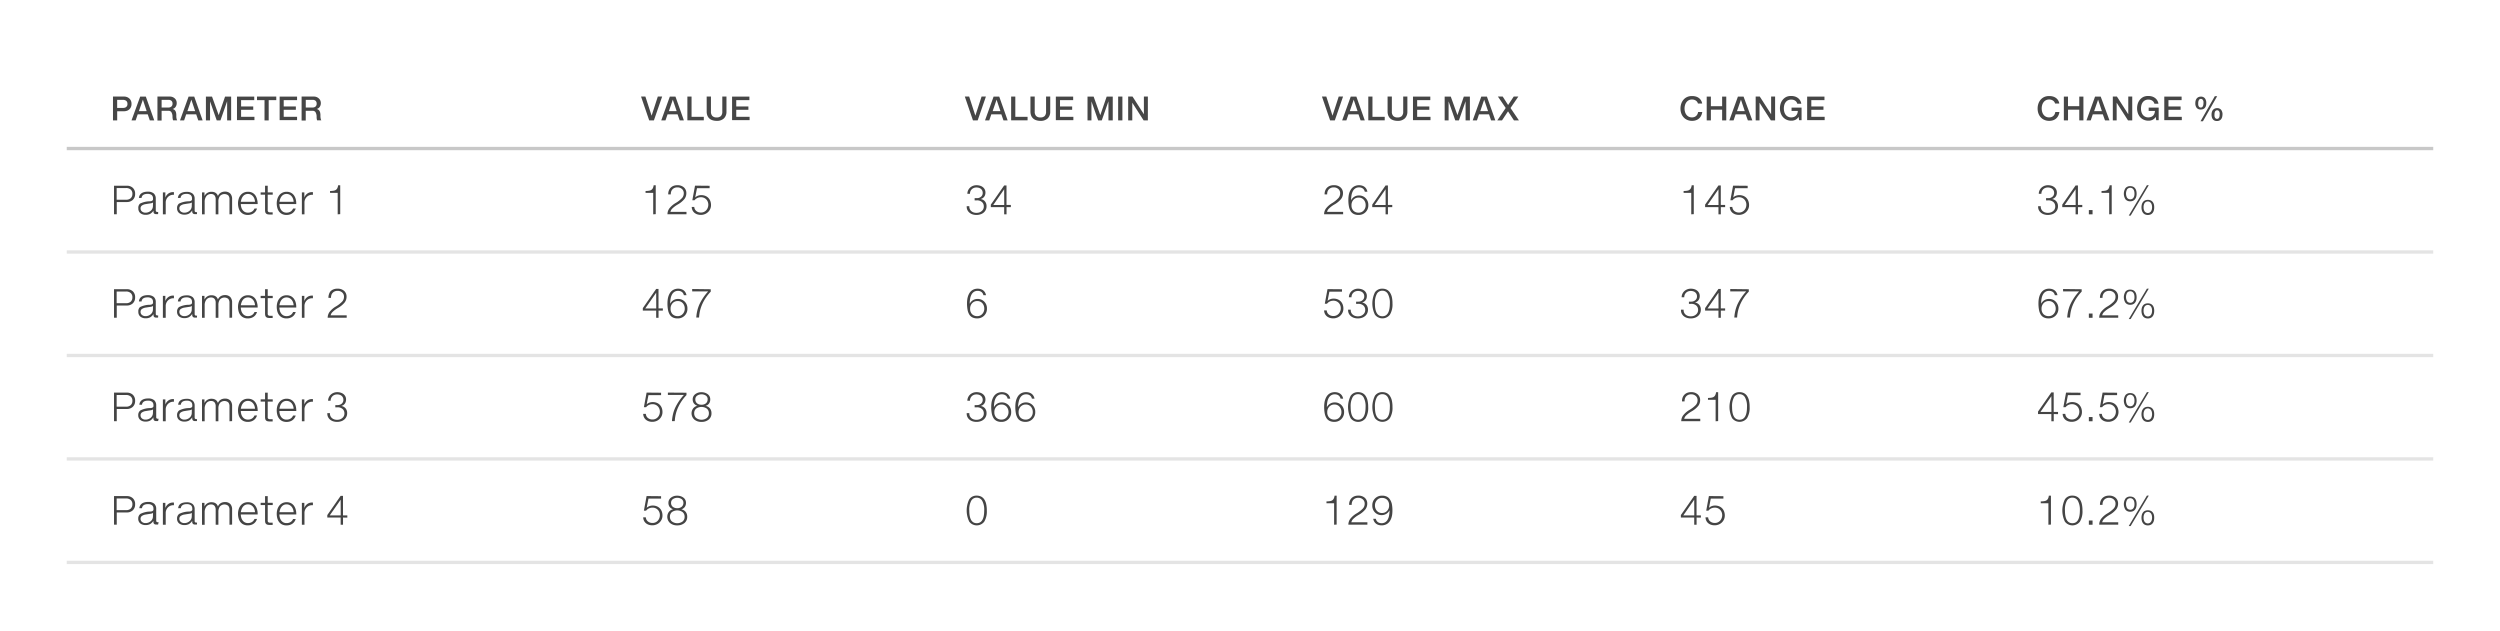 <svg xmlns="http://www.w3.org/2000/svg" viewBox="0 0 749 189"><defs><style>.cls-1{fill:#fff;}.cls-2,.cls-3{fill:none;}.cls-2{opacity:0.1;}.cls-4{fill:#464646;}.cls-5{fill:#c8c8c8;}.cls-6{fill:#787878;opacity:0.2;}.cls-7{fill:#444;}</style></defs><title>Artboard 16</title><g id="Bg"><rect class="cls-1" x="-1566" y="-112" width="6000" height="2500"/></g><g id="Tabeller"><rect class="cls-2" x="20" y="76" width="709" height="30"/><rect class="cls-3" x="20" y="20" width="159" height="24"/><rect class="cls-3" x="180" y="20" width="86" height="24"/><rect class="cls-3" x="277" y="20" width="86" height="24"/><rect class="cls-3" x="384" y="20" width="86" height="24"/><rect class="cls-3" x="491" y="20" width="86" height="24"/><rect class="cls-3" x="598" y="20" width="86" height="24"/><rect class="cls-3" x="625" y="20" width="114" height="24"/><rect class="cls-3" x="20" y="45" width="709" height="30"/><rect class="cls-3" x="20" y="76" width="709" height="30"/><rect class="cls-3" x="20" y="107" width="709" height="30"/><rect class="cls-3" x="20" y="138" width="709" height="30"/><path class="cls-4" d="M39.4,31.13a2.12,2.12,0,0,1-.62,1.6,2.09,2.09,0,0,1-.73.45,2.76,2.76,0,0,1-.94.15h-2v2.74H33.85V28.93H37.1a2.33,2.33,0,0,1,1.67.6A2.09,2.09,0,0,1,39.4,31.13Zm-1.22,0a1.13,1.13,0,0,0-.35-.91,1.64,1.64,0,0,0-1.09-.3H35.1v2.42h1.67a2.29,2.29,0,0,0,.6-.07,1.06,1.06,0,0,0,.81-1.13Z"/><path class="cls-4" d="M44.88,36.07l-.62-1.82h-3l-.62,1.82H39.4L42,28.94h1.69l2.52,7.13Zm-2.07-6.21h0L41.61,33.3h2.33Z"/><path class="cls-4" d="M52.94,30.86a1.91,1.91,0,0,1-.42,1.28,1.51,1.51,0,0,1-.35.31,2.11,2.11,0,0,1-.46.21v0a1.4,1.4,0,0,1,.49.21,1.17,1.17,0,0,1,.33.35,1.62,1.62,0,0,1,.21.52,4.28,4.28,0,0,1,.08.57c0,.2,0,.4,0,.61a4,4,0,0,0,.08.62,1.37,1.37,0,0,0,.2.52H51.86A3.65,3.65,0,0,1,51.68,35a2.67,2.67,0,0,0-.38-1.47,1.13,1.13,0,0,0-.88-.34h-2v2.92H47.17V28.93h3.68a2.13,2.13,0,0,1,1.48.53A1.8,1.8,0,0,1,52.94,30.86Zm-1.25.2a1.09,1.09,0,0,0-.32-.86,1.29,1.29,0,0,0-.89-.28H48.42v2.29h2.05a1.27,1.27,0,0,0,.85-.27A1.08,1.08,0,0,0,51.69,31.06Z"/><path class="cls-4" d="M59.4,36.07l-.62-1.82h-3l-.62,1.82H53.93l2.57-7.13h1.69l2.52,7.13Zm-2.07-6.21h0L56.14,33.3h2.33Z"/><path class="cls-4" d="M68.05,36.07V30.34h0l-2,5.73H64.93l-2-5.7h0v5.7H61.69V28.94h1.83l2,5.56h0l1.91-5.56h1.82v7.13Z"/><path class="cls-4" d="M76.17,28.94V30H72.23v1.9h3.64v1H72.23V35h4v1H71V28.94Z"/><path class="cls-4" d="M82.77,28.93V30H80.5v6.08H79.25V30H77V28.93Z"/><path class="cls-4" d="M89,28.94V30H85v1.9h3.64v1H85V35h4v1H83.78V28.94Z"/><path class="cls-4" d="M96.12,30.86a1.91,1.91,0,0,1-.42,1.28,1.52,1.52,0,0,1-.35.31,2.12,2.12,0,0,1-.46.21v0a1.4,1.4,0,0,1,.49.21,1.17,1.17,0,0,1,.33.35,1.62,1.62,0,0,1,.21.52,4.28,4.28,0,0,1,.08.57c0,.2,0,.4,0,.61a4,4,0,0,0,.08.62,1.37,1.37,0,0,0,.2.52H95A3.65,3.65,0,0,1,94.86,35a2.67,2.67,0,0,0-.38-1.47,1.13,1.13,0,0,0-.88-.34h-2v2.92H90.36V28.93H94a2.13,2.13,0,0,1,1.48.53A1.8,1.8,0,0,1,96.12,30.86Zm-1.25.2a1.09,1.09,0,0,0-.32-.86,1.29,1.29,0,0,0-.89-.28H91.61v2.29h2.05a1.27,1.27,0,0,0,.85-.27A1.08,1.08,0,0,0,94.87,31.06Z"/><path class="cls-4" d="M193.36,28.93l1.86,5.73h0l1.86-5.73h1.3l-2.47,7.14H194.5l-2.44-7.14Z"/><path class="cls-4" d="M203.64,36.07,203,34.25h-3l-.62,1.82h-1.27l2.57-7.13h1.69l2.52,7.13Zm-2.07-6.21h0l-1.17,3.44h2.33Z"/><path class="cls-4" d="M207.19,28.93V35h3.67v1.05h-4.92V28.93Z"/><path class="cls-4" d="M213,28.93v4.48a1.89,1.89,0,0,0,.41,1.33,1.68,1.68,0,0,0,1.29.44,1.73,1.73,0,0,0,1.29-.42,1.86,1.86,0,0,0,.41-1.34V28.93h1.25v4.53a2.74,2.74,0,0,1-.75,2,3,3,0,0,1-2.2.75A4,4,0,0,1,213.4,36a2.33,2.33,0,0,1-1.5-1.46,3.37,3.37,0,0,1-.18-1.13V28.93Z"/><path class="cls-4" d="M224.52,28.94V30h-3.94v1.9h3.64v1h-3.64V35h4v1h-5.25V28.94Z"/><path class="cls-4" d="M290.36,28.93l1.86,5.73h0l1.86-5.73h1.3l-2.47,7.14H291.5l-2.44-7.14Z"/><path class="cls-4" d="M300.64,36.07,300,34.25h-3l-.62,1.82h-1.27l2.57-7.13h1.69l2.52,7.13Zm-2.07-6.21h0l-1.17,3.44h2.33Z"/><path class="cls-4" d="M304.19,28.93V35h3.67v1.05h-4.92V28.93Z"/><path class="cls-4" d="M310,28.93v4.48a1.89,1.89,0,0,0,.41,1.33,1.68,1.68,0,0,0,1.29.44,1.73,1.73,0,0,0,1.29-.42,1.86,1.86,0,0,0,.41-1.34V28.93h1.25v4.53a2.74,2.74,0,0,1-.75,2,3,3,0,0,1-2.2.75A4,4,0,0,1,310.4,36a2.33,2.33,0,0,1-1.5-1.46,3.37,3.37,0,0,1-.18-1.13V28.93Z"/><path class="cls-4" d="M321.52,28.94V30h-3.94v1.9h3.64v1h-3.64V35h4v1h-5.25V28.94Z"/><path class="cls-4" d="M332.09,36.07V30.34h0l-2,5.73H329l-2-5.7h0v5.7h-1.18V28.94h1.83l2,5.56h0l1.91-5.56h1.82v7.13Z"/><path class="cls-4" d="M336.27,28.93v7.14H335V28.93Z"/><path class="cls-4" d="M339.31,28.93l3.4,5.3h0v-5.3h1.19v7.14h-1.27l-3.4-5.3h0v5.3H338V28.93Z"/><path class="cls-4" d="M507,28.78a3.75,3.75,0,0,1,1.1.15,2.87,2.87,0,0,1,.89.44,2.46,2.46,0,0,1,.64.71,2.67,2.67,0,0,1,.34.94H508.7a1.59,1.59,0,0,0-.21-.47,1.51,1.51,0,0,0-.37-.38,1.84,1.84,0,0,0-.52-.26,2.12,2.12,0,0,0-.65-.1,2.08,2.08,0,0,0-1,.22,2.06,2.06,0,0,0-.7.6,2.6,2.6,0,0,0-.42.86,3.75,3.75,0,0,0-.14,1,3.68,3.68,0,0,0,.13,1,2.55,2.55,0,0,0,.4.85,2,2,0,0,0,1.7.83,2,2,0,0,0,.71-.12,1.65,1.65,0,0,0,.92-.84,2.23,2.23,0,0,0,.2-.65H510a3.53,3.53,0,0,1-.29,1A2.66,2.66,0,0,1,508.18,36a3.45,3.45,0,0,1-1.24.21,3.54,3.54,0,0,1-1.43-.28,3.2,3.2,0,0,1-1.1-.78,3.44,3.44,0,0,1-.7-1.17,4.33,4.33,0,0,1-.24-1.48,4.43,4.43,0,0,1,.23-1.43,3.57,3.57,0,0,1,.67-1.19,3.19,3.19,0,0,1,1.09-.82A3.49,3.49,0,0,1,507,28.78Z"/><path class="cls-4" d="M512.58,28.94v2.87h3.37V28.94h1.24v7.13h-1.24V32.86h-3.37v3.21h-1.25V28.94Z"/><path class="cls-4" d="M523.66,36.07,523,34.25h-3l-.62,1.82h-1.27l2.57-7.13h1.69L525,36.07Zm-2.07-6.21h0L520.4,33.3h2.33Z"/><path class="cls-4" d="M527.23,28.93l3.4,5.3h0v-5.3h1.19v7.14h-1.27l-3.4-5.3h0v5.3H526V28.93Z"/><path class="cls-4" d="M536.68,28.76a3.65,3.65,0,0,1,1.07.15,2.94,2.94,0,0,1,.9.45,2.55,2.55,0,0,1,.66.72,2.71,2.71,0,0,1,.36,1h-1.21a1.56,1.56,0,0,0-.24-.53,1.6,1.6,0,0,0-.4-.39,1.76,1.76,0,0,0-.52-.24,2.29,2.29,0,0,0-.63-.08,2.1,2.1,0,0,0-1,.21,2,2,0,0,0-.69.58,2.51,2.51,0,0,0-.41.86,3.92,3.92,0,0,0-.13,1,3.83,3.83,0,0,0,.13,1,2.55,2.55,0,0,0,.39.85,2,2,0,0,0,.69.6,2.07,2.07,0,0,0,1,.23,2.32,2.32,0,0,0,.8-.13,1.7,1.7,0,0,0,.61-.38,1.76,1.76,0,0,0,.4-.61,2.51,2.51,0,0,0,.17-.82h-1.88v-1h3v3.78H539l-.13-1h0a2.45,2.45,0,0,1-.93.87,2.68,2.68,0,0,1-1.24.28,3.44,3.44,0,0,1-1.42-.28,3.17,3.17,0,0,1-1.08-.78,3.5,3.5,0,0,1-.69-1.18,4.37,4.37,0,0,1-.24-1.47,4.48,4.48,0,0,1,.23-1.46,3.52,3.52,0,0,1,.68-1.19,3.2,3.2,0,0,1,1.09-.81A3.45,3.45,0,0,1,536.68,28.76Z"/><path class="cls-4" d="M546.61,28.94V30h-3.94v1.9h3.64v1h-3.64V35h4v1h-5.25V28.94Z"/><path class="cls-4" d="M614,28.78a3.75,3.75,0,0,1,1.1.15,2.89,2.89,0,0,1,.89.44,2.45,2.45,0,0,1,.64.71,2.65,2.65,0,0,1,.34.94H615.7a1.59,1.59,0,0,0-.21-.47,1.5,1.5,0,0,0-.37-.38,1.83,1.83,0,0,0-.52-.26,2.12,2.12,0,0,0-.65-.1,2.08,2.08,0,0,0-1,.22,2.06,2.06,0,0,0-.7.6,2.6,2.6,0,0,0-.42.86,3.79,3.79,0,0,0,0,2,2.55,2.55,0,0,0,.4.85,2,2,0,0,0,1.7.83,2,2,0,0,0,.71-.12,1.68,1.68,0,0,0,.55-.33,1.71,1.71,0,0,0,.38-.51,2.23,2.23,0,0,0,.2-.65H617a3.53,3.53,0,0,1-.29,1A2.67,2.67,0,0,1,615.18,36a3.45,3.45,0,0,1-1.24.21,3.54,3.54,0,0,1-1.43-.28,3.21,3.21,0,0,1-1.1-.78,3.43,3.43,0,0,1-.7-1.17,4.33,4.33,0,0,1-.24-1.48,4.43,4.43,0,0,1,.23-1.43,3.55,3.55,0,0,1,.67-1.19,3.19,3.19,0,0,1,1.09-.82A3.49,3.49,0,0,1,614,28.78Z"/><path class="cls-4" d="M619.57,28.94v2.87h3.38V28.94h1.24v7.13h-1.24V32.86h-3.37v3.21h-1.25V28.94Z"/><path class="cls-4" d="M630.66,36.07,630,34.25h-3l-.62,1.82h-1.27l2.57-7.13h1.69L632,36.07Zm-2.07-6.21h0L627.4,33.3h2.33Z"/><path class="cls-4" d="M634.23,28.93l3.4,5.3h0v-5.3h1.19v7.14h-1.27l-3.4-5.3h0v5.3H633V28.93Z"/><path class="cls-4" d="M643.68,28.76a3.66,3.66,0,0,1,1.07.15,2.94,2.94,0,0,1,.9.45,2.55,2.55,0,0,1,.66.72,2.73,2.73,0,0,1,.36,1h-1.21a1.55,1.55,0,0,0-.24-.53,1.6,1.6,0,0,0-.4-.39,1.75,1.75,0,0,0-.52-.24,2.28,2.28,0,0,0-.63-.08,2.1,2.1,0,0,0-1,.21,2,2,0,0,0-.69.58,2.55,2.55,0,0,0-.41.86,3.92,3.92,0,0,0-.13,1,3.83,3.83,0,0,0,.12,1,2.53,2.53,0,0,0,.39.85,2,2,0,0,0,.69.6,2.07,2.07,0,0,0,1,.23,2.31,2.31,0,0,0,.8-.13,1.7,1.7,0,0,0,.61-.38,1.76,1.76,0,0,0,.4-.61,2.51,2.51,0,0,0,.17-.82h-1.88v-1h3v3.78H646l-.13-1h0a2.45,2.45,0,0,1-.93.87,2.68,2.68,0,0,1-1.24.28,3.43,3.43,0,0,1-1.42-.28,3.16,3.16,0,0,1-1.08-.78,3.5,3.5,0,0,1-.69-1.18,4.37,4.37,0,0,1-.24-1.47,4.51,4.51,0,0,1,.23-1.46,3.5,3.5,0,0,1,.68-1.19,3.2,3.2,0,0,1,1.09-.81A3.45,3.45,0,0,1,643.68,28.76Z"/><path class="cls-4" d="M653.61,28.94V30h-3.94v1.9h3.64v1h-3.64V35h4v1h-5.25V28.94Z"/><path class="cls-4" d="M661,30.93a2.68,2.68,0,0,1-.11.8,1.61,1.61,0,0,1-.32.59,1.36,1.36,0,0,1-.52.37,1.86,1.86,0,0,1-.7.12,1.51,1.51,0,0,1-1.22-.49,2.17,2.17,0,0,1-.41-1.42,2.76,2.76,0,0,1,.1-.77,1.79,1.79,0,0,1,.31-.62,1.42,1.42,0,0,1,.52-.41,1.69,1.69,0,0,1,.73-.15,1.47,1.47,0,0,1,1.21.51A2.26,2.26,0,0,1,661,30.93Zm-.84,0a3.07,3.07,0,0,0,0-.54A1.4,1.4,0,0,0,660,30a.72.72,0,0,0-.24-.27.65.65,0,0,0-.36-.1.67.67,0,0,0-.6.33,1.9,1.9,0,0,0-.21,1,2.89,2.89,0,0,0,0,.45,1.33,1.33,0,0,0,.12.4.76.76,0,0,0,.24.29.66.66,0,0,0,.39.11.65.65,0,0,0,.61-.33A1.86,1.86,0,0,0,660.15,30.93ZM660,36.33h-.73l4.28-7.5h.71Zm5.85-2a2.78,2.78,0,0,1-.1.76,1.73,1.73,0,0,1-.3.61,1.42,1.42,0,0,1-.52.41,1.7,1.7,0,0,1-.73.15,1.75,1.75,0,0,1-.71-.13,1.32,1.32,0,0,1-.51-.39,1.74,1.74,0,0,1-.3-.61,2.94,2.94,0,0,1-.1-.81,2.69,2.69,0,0,1,.1-.76,1.71,1.71,0,0,1,.31-.61,1.45,1.45,0,0,1,.52-.4,1.71,1.71,0,0,1,.73-.15,1.47,1.47,0,0,1,1.21.5A2.21,2.21,0,0,1,665.87,34.29Zm-.84,0a2.79,2.79,0,0,0,0-.51,1.39,1.39,0,0,0-.14-.41.73.73,0,0,0-.24-.27.66.66,0,0,0-.36-.1q-.81,0-.81,1.28a3,3,0,0,0,0,.45,1.46,1.46,0,0,0,.12.42.81.81,0,0,0,.24.3.63.63,0,0,0,.39.12.69.69,0,0,0,.37-.09.73.73,0,0,0,.25-.26,1.33,1.33,0,0,0,.14-.41A2.75,2.75,0,0,0,665,34.28Z"/><rect class="cls-5" x="20" y="44" width="709" height="1"/><rect class="cls-6" x="20" y="106" width="709" height="1"/><rect class="cls-6" x="20" y="75" width="709" height="1"/><rect class="cls-6" x="20" y="137" width="709" height="1"/><rect class="cls-3" x="20" y="138" width="709" height="30"/><rect class="cls-6" x="20" y="168" width="709" height="1"/><path class="cls-7" d="M40.48,58.09a2.34,2.34,0,0,1-.7,1.8,2.55,2.55,0,0,1-1.8.64h-3v3.67h-.82V55.64H38a2.53,2.53,0,0,1,1.8.65A2.33,2.33,0,0,1,40.48,58.09Zm-.81,0a1.68,1.68,0,0,0-.5-1.29,2.11,2.11,0,0,0-1.49-.46H34.95v3.5H37.8a2,2,0,0,0,1.35-.45A1.65,1.65,0,0,0,39.66,58.09Z"/><path class="cls-7" d="M47.37,64.16l-.27,0h-.24a1.37,1.37,0,0,1-.44-.06.65.65,0,0,1-.29-.2A.82.82,0,0,1,46,63.6a2.43,2.43,0,0,1,0-.53h0a3,3,0,0,1-1,1,2.79,2.79,0,0,1-1.35.29,2.46,2.46,0,0,1-1.6-.5,1.75,1.75,0,0,1-.6-1.43A1.66,1.66,0,0,1,41.95,61a6.79,6.79,0,0,1,3-.69,2,2,0,0,0,.44-.08.75.75,0,0,0,.29-.16.6.6,0,0,0,.16-.26,1.28,1.28,0,0,0,0-.38,1.24,1.24,0,0,0-.4-1,2,2,0,0,0-1.31-.34,2.61,2.61,0,0,0-.72.09,1.65,1.65,0,0,0-.53.25,1.13,1.13,0,0,0-.33.39,1.23,1.23,0,0,0-.13.49h-.8a2,2,0,0,1,.22-.78,1.78,1.78,0,0,1,.51-.59,2.43,2.43,0,0,1,.81-.38,4,4,0,0,1,1.09-.13,2.64,2.64,0,0,1,1.83.54,2,2,0,0,1,.59,1.52v3.56a.47.47,0,0,0,.11.33.46.46,0,0,0,.36.12.7.7,0,0,0,.25,0Zm-1.52-3.54h0q-.12.22-.77.31l-.67.1-.74.12a2.67,2.67,0,0,0-1.17.44,1,1,0,0,0-.39.84,1.16,1.16,0,0,0,.43.94,1.6,1.6,0,0,0,1,.35,2.36,2.36,0,0,0,1.63-.58,1.85,1.85,0,0,0,.65-1.44Z"/><path class="cls-7" d="M48.8,64.21V57.65h.74v1.54h0a2.56,2.56,0,0,1,.9-1.2,2.32,2.32,0,0,1,1.38-.43h.29v.8H52a2.22,2.22,0,0,0-1.71.69,2.36,2.36,0,0,0-.64,1.69v3.48Z"/><path class="cls-7" d="M59,64.16l-.27,0h-.24a1.37,1.37,0,0,1-.44-.06.65.65,0,0,1-.29-.2.82.82,0,0,1-.16-.35,2.43,2.43,0,0,1,0-.53h0a3,3,0,0,1-1,1,2.79,2.79,0,0,1-1.35.29,2.46,2.46,0,0,1-1.6-.5,1.75,1.75,0,0,1-.6-1.43A1.66,1.66,0,0,1,53.63,61a6.79,6.79,0,0,1,3-.69,2,2,0,0,0,.44-.08.75.75,0,0,0,.29-.16.6.6,0,0,0,.16-.26,1.28,1.28,0,0,0,0-.38,1.24,1.24,0,0,0-.4-1,2,2,0,0,0-1.31-.34,2.61,2.61,0,0,0-.72.09,1.65,1.65,0,0,0-.53.25,1.13,1.13,0,0,0-.33.39,1.23,1.23,0,0,0-.13.49h-.8a2,2,0,0,1,.22-.78A1.78,1.78,0,0,1,54,58a2.43,2.43,0,0,1,.81-.38,4,4,0,0,1,1.09-.13,2.64,2.64,0,0,1,1.83.54,2,2,0,0,1,.59,1.52v3.56a.47.47,0,0,0,.11.33.46.46,0,0,0,.36.12.7.7,0,0,0,.25,0Zm-1.52-3.54h0q-.12.22-.77.31l-.67.1-.74.12a2.67,2.67,0,0,0-1.17.44,1,1,0,0,0-.39.84,1.16,1.16,0,0,0,.43.94,1.6,1.6,0,0,0,1,.35,2.36,2.36,0,0,0,1.63-.58,1.85,1.85,0,0,0,.65-1.44Z"/><path class="cls-7" d="M68.75,64.21V59.75a1.73,1.73,0,0,0-.37-1.22,1.85,1.85,0,0,0-2.5.21,2.8,2.8,0,0,0-.45,1.71v3.77h-.81V59.72a1.81,1.81,0,0,0-.34-1.17,1.25,1.25,0,0,0-1-.42,1.72,1.72,0,0,0-1.46.65,2.72,2.72,0,0,0-.5,1.71v3.72h-.8V57.65h.74v1.1h0a2.26,2.26,0,0,1,2.15-1.29,2.44,2.44,0,0,1,.64.08,1.86,1.86,0,0,1,.54.24,1.66,1.66,0,0,1,.42.4,1.86,1.86,0,0,1,.28.55,2.16,2.16,0,0,1,.85-1,2.4,2.4,0,0,1,1.24-.32A2.12,2.12,0,0,1,69,58a2.36,2.36,0,0,1,.54,1.66v4.51Z"/><path class="cls-7" d="M74.31,57.46a2.71,2.71,0,0,1,1.3.29,2.6,2.6,0,0,1,.9.79A3.45,3.45,0,0,1,77,59.67,5.21,5.21,0,0,1,77.2,61v.13H72.15a3.58,3.58,0,0,0,.13.94,2.59,2.59,0,0,0,.39.83,2,2,0,0,0,.66.59,1.92,1.92,0,0,0,.95.22,2.44,2.44,0,0,0,.7-.09,2,2,0,0,0,.56-.26,1.76,1.76,0,0,0,.42-.39,2.41,2.41,0,0,0,.29-.49H77a3,3,0,0,1-.38.79,2.48,2.48,0,0,1-.59.6,2.68,2.68,0,0,1-.79.39,3.34,3.34,0,0,1-1,.14,2.94,2.94,0,0,1-1.3-.27,2.56,2.56,0,0,1-.91-.73,3.12,3.12,0,0,1-.54-1.1,5.14,5.14,0,0,1-.18-1.37,4.66,4.66,0,0,1,.18-1.28,3.36,3.36,0,0,1,.54-1.11,2.74,2.74,0,0,1,.92-.78A2.79,2.79,0,0,1,74.31,57.46Zm2.09,3a3,3,0,0,0-.16-.85,2.44,2.44,0,0,0-.41-.75,2.07,2.07,0,0,0-.65-.54,1.84,1.84,0,0,0-.88-.21,1.84,1.84,0,0,0-1.5.7,2.7,2.7,0,0,0-.42.75,4.31,4.31,0,0,0-.23.9Z"/><path class="cls-7" d="M81.52,64.27h-.66a3,3,0,0,1-.68-.06,1,1,0,0,1-.45-.23.89.89,0,0,1-.25-.43,2.65,2.65,0,0,1-.07-.68V58.32H78.09v-.67h1.32v-2h.8v2h1.5v.67h-1.5V62.8a1.76,1.76,0,0,0,0,.34.64.64,0,0,0,.11.25.5.5,0,0,0,.21.16.87.87,0,0,0,.35.06h.6l.21,0v.68Z"/><path class="cls-7" d="M85.88,57.46a2.71,2.71,0,0,1,1.3.29,2.6,2.6,0,0,1,.9.79,3.45,3.45,0,0,1,.52,1.13A5.21,5.21,0,0,1,88.76,61v.13H83.71a3.58,3.58,0,0,0,.13.94,2.59,2.59,0,0,0,.39.83,2,2,0,0,0,.66.59,1.92,1.92,0,0,0,.95.22,2.44,2.44,0,0,0,.7-.09,2,2,0,0,0,.56-.26,1.76,1.76,0,0,0,.42-.39,2.41,2.41,0,0,0,.29-.49h.79a3,3,0,0,1-.38.79,2.48,2.48,0,0,1-.59.6,2.68,2.68,0,0,1-.79.39,3.34,3.34,0,0,1-1,.14,2.94,2.94,0,0,1-1.3-.27,2.56,2.56,0,0,1-.91-.73,3.12,3.12,0,0,1-.54-1.1,5.14,5.14,0,0,1-.18-1.37,4.66,4.66,0,0,1,.18-1.28,3.36,3.36,0,0,1,.54-1.11,2.74,2.74,0,0,1,.92-.78A2.79,2.79,0,0,1,85.88,57.46Zm2.09,3a3,3,0,0,0-.16-.85,2.44,2.44,0,0,0-.41-.75,2.07,2.07,0,0,0-.65-.54,1.84,1.84,0,0,0-.88-.21,1.84,1.84,0,0,0-1.5.7,2.7,2.7,0,0,0-.42.75,4.31,4.31,0,0,0-.23.9Z"/><path class="cls-7" d="M90.44,64.21V57.65h.74v1.54h0a2.56,2.56,0,0,1,.9-1.2,2.32,2.32,0,0,1,1.38-.43h.29v.8h-.18a2.22,2.22,0,0,0-1.71.69,2.36,2.36,0,0,0-.64,1.69v3.48Z"/><path class="cls-7" d="M101.17,64.21V57.78H98.88v-.56q.53,0,.9-.06a2.36,2.36,0,0,0,.57-.13,1.3,1.3,0,0,0,.64-.52,2.46,2.46,0,0,0,.31-1h.63v8.65Z"/><path class="cls-7" d="M40.48,89.09a2.34,2.34,0,0,1-.7,1.8,2.55,2.55,0,0,1-1.8.64h-3v3.67h-.82V86.64H38a2.53,2.53,0,0,1,1.8.65A2.33,2.33,0,0,1,40.48,89.09Zm-.81,0a1.68,1.68,0,0,0-.5-1.29,2.11,2.11,0,0,0-1.49-.46H34.95v3.5H37.8a2,2,0,0,0,1.35-.45A1.65,1.65,0,0,0,39.66,89.09Z"/><path class="cls-7" d="M47.37,95.16l-.27,0h-.24a1.37,1.37,0,0,1-.44-.06.65.65,0,0,1-.29-.2A.82.82,0,0,1,46,94.6a2.43,2.43,0,0,1,0-.53h0a3,3,0,0,1-1,1,2.79,2.79,0,0,1-1.35.29,2.46,2.46,0,0,1-1.6-.5,1.75,1.75,0,0,1-.6-1.43A1.66,1.66,0,0,1,41.95,92a6.79,6.79,0,0,1,3-.69,2,2,0,0,0,.44-.08.75.75,0,0,0,.29-.16.6.6,0,0,0,.16-.26,1.28,1.28,0,0,0,0-.38,1.24,1.24,0,0,0-.4-1,2,2,0,0,0-1.31-.34,2.61,2.61,0,0,0-.72.09,1.65,1.65,0,0,0-.53.25,1.13,1.13,0,0,0-.33.39,1.23,1.23,0,0,0-.13.49h-.8a2,2,0,0,1,.22-.78,1.78,1.78,0,0,1,.51-.59,2.43,2.43,0,0,1,.81-.38,4,4,0,0,1,1.09-.13,2.64,2.64,0,0,1,1.83.54,2,2,0,0,1,.59,1.52v3.56a.47.47,0,0,0,.11.33.46.46,0,0,0,.36.12.7.7,0,0,0,.25,0Zm-1.52-3.54h0q-.12.22-.77.31l-.67.1-.74.12a2.67,2.67,0,0,0-1.17.44,1,1,0,0,0-.39.84,1.16,1.16,0,0,0,.43.94,1.6,1.6,0,0,0,1,.35,2.36,2.36,0,0,0,1.63-.58,1.85,1.85,0,0,0,.65-1.44Z"/><path class="cls-7" d="M48.8,95.21V88.65h.74v1.54h0a2.56,2.56,0,0,1,.9-1.2,2.32,2.32,0,0,1,1.38-.43h.29v.8H52a2.22,2.22,0,0,0-1.71.69,2.36,2.36,0,0,0-.64,1.69v3.48Z"/><path class="cls-7" d="M59,95.16l-.27,0h-.24a1.37,1.37,0,0,1-.44-.06.65.65,0,0,1-.29-.2.82.82,0,0,1-.16-.35,2.43,2.43,0,0,1,0-.53h0a3,3,0,0,1-1,1,2.79,2.79,0,0,1-1.35.29,2.46,2.46,0,0,1-1.6-.5,1.75,1.75,0,0,1-.6-1.43A1.66,1.66,0,0,1,53.63,92a6.79,6.79,0,0,1,3-.69,2,2,0,0,0,.44-.08.75.75,0,0,0,.29-.16.6.6,0,0,0,.16-.26,1.28,1.28,0,0,0,0-.38,1.24,1.24,0,0,0-.4-1,2,2,0,0,0-1.31-.34,2.61,2.61,0,0,0-.72.09,1.65,1.65,0,0,0-.53.25,1.13,1.13,0,0,0-.33.39,1.23,1.23,0,0,0-.13.49h-.8a2,2,0,0,1,.22-.78A1.78,1.78,0,0,1,54,89a2.43,2.43,0,0,1,.81-.38,4,4,0,0,1,1.09-.13,2.64,2.64,0,0,1,1.83.54,2,2,0,0,1,.59,1.52v3.56a.47.47,0,0,0,.11.33.46.46,0,0,0,.36.12.7.7,0,0,0,.25,0Zm-1.52-3.54h0q-.12.22-.77.31l-.67.1-.74.12a2.67,2.67,0,0,0-1.17.44,1,1,0,0,0-.39.84,1.16,1.16,0,0,0,.43.94,1.6,1.6,0,0,0,1,.35,2.36,2.36,0,0,0,1.63-.58,1.85,1.85,0,0,0,.65-1.44Z"/><path class="cls-7" d="M68.75,95.21V90.75a1.73,1.73,0,0,0-.37-1.22,1.85,1.85,0,0,0-2.5.21,2.8,2.8,0,0,0-.45,1.71v3.77h-.81V90.72a1.81,1.81,0,0,0-.34-1.17,1.25,1.25,0,0,0-1-.42,1.72,1.72,0,0,0-1.46.65,2.72,2.72,0,0,0-.5,1.71v3.72h-.8V88.65h.74v1.1h0a2.26,2.26,0,0,1,2.15-1.29,2.44,2.44,0,0,1,.64.08,1.86,1.86,0,0,1,.54.24,1.66,1.66,0,0,1,.42.4,1.86,1.86,0,0,1,.28.55,2.16,2.16,0,0,1,.85-1,2.4,2.4,0,0,1,1.24-.32A2.12,2.12,0,0,1,69,89a2.36,2.36,0,0,1,.54,1.66v4.51Z"/><path class="cls-7" d="M74.31,88.46a2.71,2.71,0,0,1,1.3.29,2.6,2.6,0,0,1,.9.79A3.45,3.45,0,0,1,77,90.67,5.21,5.21,0,0,1,77.2,92v.13H72.15a3.58,3.58,0,0,0,.13.94,2.59,2.59,0,0,0,.39.83,2,2,0,0,0,.66.59,1.92,1.92,0,0,0,.95.22,2.44,2.44,0,0,0,.7-.09,2,2,0,0,0,.56-.26,1.76,1.76,0,0,0,.42-.39,2.41,2.41,0,0,0,.29-.49H77a3,3,0,0,1-.38.79,2.48,2.48,0,0,1-.59.6,2.68,2.68,0,0,1-.79.39,3.34,3.34,0,0,1-1,.14,2.94,2.94,0,0,1-1.3-.27,2.56,2.56,0,0,1-.91-.73,3.12,3.12,0,0,1-.54-1.1,5.14,5.14,0,0,1-.18-1.37,4.66,4.66,0,0,1,.18-1.28,3.36,3.36,0,0,1,.54-1.11,2.74,2.74,0,0,1,.92-.78A2.79,2.79,0,0,1,74.31,88.46Zm2.09,3a3,3,0,0,0-.16-.85,2.44,2.44,0,0,0-.41-.75,2.07,2.07,0,0,0-.65-.54,1.84,1.84,0,0,0-.88-.21,1.84,1.84,0,0,0-1.5.7,2.7,2.7,0,0,0-.42.75,4.31,4.31,0,0,0-.23.9Z"/><path class="cls-7" d="M81.52,95.27h-.66a3,3,0,0,1-.68-.06,1,1,0,0,1-.45-.23.89.89,0,0,1-.25-.43,2.65,2.65,0,0,1-.07-.68V89.32H78.09v-.67h1.32v-2h.8v2h1.5v.67h-1.5V93.8a1.76,1.76,0,0,0,0,.34.64.64,0,0,0,.11.25.5.5,0,0,0,.21.16.87.87,0,0,0,.35.06h.6l.21,0v.68Z"/><path class="cls-7" d="M85.88,88.46a2.71,2.71,0,0,1,1.3.29,2.6,2.6,0,0,1,.9.79,3.45,3.45,0,0,1,.52,1.13A5.21,5.21,0,0,1,88.76,92v.13H83.71a3.58,3.58,0,0,0,.13.94,2.59,2.59,0,0,0,.39.83,2,2,0,0,0,.66.59,1.92,1.92,0,0,0,.95.22,2.44,2.44,0,0,0,.7-.09,2,2,0,0,0,.56-.26,1.76,1.76,0,0,0,.42-.39,2.41,2.41,0,0,0,.29-.49h.79a3,3,0,0,1-.38.79,2.48,2.48,0,0,1-.59.6,2.68,2.68,0,0,1-.79.39,3.34,3.34,0,0,1-1,.14,2.94,2.94,0,0,1-1.3-.27,2.56,2.56,0,0,1-.91-.73,3.12,3.12,0,0,1-.54-1.1,5.14,5.14,0,0,1-.18-1.37,4.66,4.66,0,0,1,.18-1.28,3.36,3.36,0,0,1,.54-1.11,2.74,2.74,0,0,1,.92-.78A2.79,2.79,0,0,1,85.88,88.46Zm2.09,3a3,3,0,0,0-.16-.85,2.44,2.44,0,0,0-.41-.75,2.07,2.07,0,0,0-.65-.54,1.84,1.84,0,0,0-.88-.21,1.84,1.84,0,0,0-1.5.7,2.7,2.7,0,0,0-.42.75,4.31,4.31,0,0,0-.23.9Z"/><path class="cls-7" d="M90.44,95.21V88.65h.74v1.54h0a2.56,2.56,0,0,1,.9-1.2,2.32,2.32,0,0,1,1.38-.43h.29v.8h-.18a2.22,2.22,0,0,0-1.71.69,2.36,2.36,0,0,0-.64,1.69v3.48Z"/><path class="cls-7" d="M101.1,86.49a2.81,2.81,0,0,1,2,.66,2.28,2.28,0,0,1,.73,1.78,2.82,2.82,0,0,1-.55,1.66,7,7,0,0,1-2,1.66,8.29,8.29,0,0,0-1.66,1.23,2,2,0,0,0-.56,1h4.81v.72h-5.7a3,3,0,0,1,.56-1.74,6.61,6.61,0,0,1,1.93-1.66,8.78,8.78,0,0,0,1.89-1.48,2.11,2.11,0,0,0,.51-1.41,1.64,1.64,0,0,0-.54-1.28,2,2,0,0,0-1.4-.49,2,2,0,0,0-.86.17,1.82,1.82,0,0,0-.61.44,1.77,1.77,0,0,0-.36.62,2.2,2.2,0,0,0-.12.71v.17h-.77v-.12a2.93,2.93,0,0,1,.17-1A2.42,2.42,0,0,1,99,87.3a2.47,2.47,0,0,1,.86-.59A3.06,3.06,0,0,1,101.1,86.49Z"/><path class="cls-7" d="M40.48,120.09a2.34,2.34,0,0,1-.7,1.8,2.55,2.55,0,0,1-1.8.64h-3v3.67h-.82v-8.57H38a2.53,2.53,0,0,1,1.8.65A2.33,2.33,0,0,1,40.48,120.09Zm-.81,0a1.68,1.68,0,0,0-.5-1.29,2.11,2.11,0,0,0-1.49-.46H34.95v3.5H37.8a2,2,0,0,0,1.35-.45A1.65,1.65,0,0,0,39.66,120.09Z"/><path class="cls-7" d="M47.37,126.16l-.27,0h-.24a1.37,1.37,0,0,1-.44-.06.65.65,0,0,1-.29-.2.82.82,0,0,1-.16-.35,2.43,2.43,0,0,1,0-.53h0a3,3,0,0,1-1,1,2.79,2.79,0,0,1-1.35.29,2.46,2.46,0,0,1-1.6-.5,1.75,1.75,0,0,1-.6-1.43,1.66,1.66,0,0,1,.66-1.43,6.79,6.79,0,0,1,3-.69,2,2,0,0,0,.44-.08.75.75,0,0,0,.29-.16.6.6,0,0,0,.16-.26,1.28,1.28,0,0,0,0-.38,1.24,1.24,0,0,0-.4-1,2,2,0,0,0-1.31-.34,2.61,2.61,0,0,0-.72.09,1.65,1.65,0,0,0-.53.25,1.13,1.13,0,0,0-.33.39,1.23,1.23,0,0,0-.13.49h-.8a2,2,0,0,1,.22-.78,1.78,1.78,0,0,1,.51-.59,2.43,2.43,0,0,1,.81-.38,4,4,0,0,1,1.09-.13,2.64,2.64,0,0,1,1.83.54,2,2,0,0,1,.59,1.52v3.56a.47.47,0,0,0,.11.33.46.46,0,0,0,.36.12.7.7,0,0,0,.25,0Zm-1.52-3.54h0q-.12.22-.77.31l-.67.1-.74.12a2.67,2.67,0,0,0-1.17.44,1,1,0,0,0-.39.84,1.16,1.16,0,0,0,.43.94,1.6,1.6,0,0,0,1,.35,2.36,2.36,0,0,0,1.63-.58,1.85,1.85,0,0,0,.65-1.44Z"/><path class="cls-7" d="M48.8,126.21v-6.56h.74v1.54h0a2.56,2.56,0,0,1,.9-1.2,2.32,2.32,0,0,1,1.38-.43h.29v.8H52a2.22,2.22,0,0,0-1.71.69,2.36,2.36,0,0,0-.64,1.69v3.48Z"/><path class="cls-7" d="M59,126.16l-.27,0h-.24a1.37,1.37,0,0,1-.44-.06.65.65,0,0,1-.29-.2.82.82,0,0,1-.16-.35,2.43,2.43,0,0,1,0-.53h0a3,3,0,0,1-1,1,2.79,2.79,0,0,1-1.35.29,2.46,2.46,0,0,1-1.6-.5,1.75,1.75,0,0,1-.6-1.43,1.66,1.66,0,0,1,.66-1.43,6.79,6.79,0,0,1,3-.69,2,2,0,0,0,.44-.08.75.75,0,0,0,.29-.16.6.6,0,0,0,.16-.26,1.28,1.28,0,0,0,0-.38,1.24,1.24,0,0,0-.4-1,2,2,0,0,0-1.31-.34,2.61,2.61,0,0,0-.72.09,1.65,1.65,0,0,0-.53.25,1.13,1.13,0,0,0-.33.39,1.23,1.23,0,0,0-.13.49h-.8a2,2,0,0,1,.22-.78A1.78,1.78,0,0,1,54,120a2.43,2.43,0,0,1,.81-.38,4,4,0,0,1,1.09-.13,2.64,2.64,0,0,1,1.83.54,2,2,0,0,1,.59,1.52v3.56a.47.47,0,0,0,.11.33.46.46,0,0,0,.36.12.7.7,0,0,0,.25,0Zm-1.52-3.54h0q-.12.22-.77.31l-.67.1-.74.12a2.67,2.67,0,0,0-1.17.44,1,1,0,0,0-.39.84,1.16,1.16,0,0,0,.43.94,1.6,1.6,0,0,0,1,.35,2.36,2.36,0,0,0,1.63-.58,1.85,1.85,0,0,0,.65-1.44Z"/><path class="cls-7" d="M68.75,126.21v-4.46a1.73,1.73,0,0,0-.37-1.22,1.85,1.85,0,0,0-2.5.21,2.8,2.8,0,0,0-.45,1.71v3.77h-.81v-4.49a1.81,1.81,0,0,0-.34-1.17,1.25,1.25,0,0,0-1-.42,1.72,1.72,0,0,0-1.46.65,2.72,2.72,0,0,0-.5,1.71v3.72h-.8v-6.56h.74v1.1h0a2.26,2.26,0,0,1,2.15-1.29,2.44,2.44,0,0,1,.64.08,1.86,1.86,0,0,1,.54.24,1.66,1.66,0,0,1,.42.4,1.86,1.86,0,0,1,.28.55,2.16,2.16,0,0,1,.85-1,2.4,2.4,0,0,1,1.24-.32A2.12,2.12,0,0,1,69,120a2.36,2.36,0,0,1,.54,1.66v4.51Z"/><path class="cls-7" d="M74.31,119.46a2.71,2.71,0,0,1,1.3.29,2.6,2.6,0,0,1,.9.79,3.45,3.45,0,0,1,.52,1.13A5.21,5.21,0,0,1,77.2,123v.13H72.15a3.58,3.58,0,0,0,.13.94,2.59,2.59,0,0,0,.39.83,2,2,0,0,0,.66.59,1.92,1.92,0,0,0,.95.22,2.44,2.44,0,0,0,.7-.09,2,2,0,0,0,.56-.26,1.76,1.76,0,0,0,.42-.39,2.41,2.41,0,0,0,.29-.49H77a3,3,0,0,1-.38.79,2.48,2.48,0,0,1-.59.6,2.68,2.68,0,0,1-.79.39,3.34,3.34,0,0,1-1,.14,2.94,2.94,0,0,1-1.3-.27,2.56,2.56,0,0,1-.91-.73,3.12,3.12,0,0,1-.54-1.1,5.14,5.14,0,0,1-.18-1.37,4.66,4.66,0,0,1,.18-1.28,3.36,3.36,0,0,1,.54-1.11,2.74,2.74,0,0,1,.92-.78A2.79,2.79,0,0,1,74.31,119.46Zm2.09,3a3,3,0,0,0-.16-.85,2.44,2.44,0,0,0-.41-.75,2.07,2.07,0,0,0-.65-.54,1.84,1.84,0,0,0-.88-.21,1.84,1.84,0,0,0-1.5.7,2.7,2.7,0,0,0-.42.75,4.31,4.31,0,0,0-.23.9Z"/><path class="cls-7" d="M81.52,126.27h-.66a3,3,0,0,1-.68-.06,1,1,0,0,1-.45-.23.89.89,0,0,1-.25-.43,2.65,2.65,0,0,1-.07-.68v-4.56H78.09v-.67h1.32v-2h.8v2h1.5v.67h-1.5v4.48a1.76,1.76,0,0,0,0,.34.64.64,0,0,0,.11.25.5.5,0,0,0,.21.16.87.87,0,0,0,.35.06h.6l.21,0v.68Z"/><path class="cls-7" d="M85.88,119.46a2.71,2.71,0,0,1,1.3.29,2.6,2.6,0,0,1,.9.79,3.45,3.45,0,0,1,.52,1.13,5.21,5.21,0,0,1,.17,1.34v.13H83.71a3.58,3.58,0,0,0,.13.94,2.59,2.59,0,0,0,.39.83,2,2,0,0,0,.66.59,1.92,1.92,0,0,0,.95.22,2.44,2.44,0,0,0,.7-.09,2,2,0,0,0,.56-.26,1.76,1.76,0,0,0,.42-.39,2.41,2.41,0,0,0,.29-.49h.79a3,3,0,0,1-.38.79,2.48,2.48,0,0,1-.59.6,2.68,2.68,0,0,1-.79.39,3.34,3.34,0,0,1-1,.14,2.94,2.94,0,0,1-1.3-.27,2.56,2.56,0,0,1-.91-.73,3.12,3.12,0,0,1-.54-1.1,5.14,5.14,0,0,1-.18-1.37,4.66,4.66,0,0,1,.18-1.28,3.36,3.36,0,0,1,.54-1.11,2.74,2.74,0,0,1,.92-.78A2.79,2.79,0,0,1,85.88,119.46Zm2.09,3a3,3,0,0,0-.16-.85,2.44,2.44,0,0,0-.41-.75,2.07,2.07,0,0,0-.65-.54,1.84,1.84,0,0,0-.88-.21,1.84,1.84,0,0,0-1.5.7,2.7,2.7,0,0,0-.42.75,4.31,4.31,0,0,0-.23.9Z"/><path class="cls-7" d="M90.44,126.21v-6.56h.74v1.54h0a2.56,2.56,0,0,1,.9-1.2,2.32,2.32,0,0,1,1.38-.43h.29v.8h-.18a2.22,2.22,0,0,0-1.71.69,2.36,2.36,0,0,0-.64,1.69v3.48Z"/><path class="cls-7" d="M101,117.49a3.57,3.57,0,0,1,1,.13,2.67,2.67,0,0,1,.85.41,2.08,2.08,0,0,1,.6.69,2,2,0,0,1,.23,1,2.22,2.22,0,0,1-.1.66,1.82,1.82,0,0,1-.28.56,1.77,1.77,0,0,1-.45.42,2.14,2.14,0,0,1-.62.27v0a2.06,2.06,0,0,1,1.33.74,2.21,2.21,0,0,1,.45,1.39,2.41,2.41,0,0,1-.84,1.91,2.78,2.78,0,0,1-1,.55,3.78,3.78,0,0,1-1.21.18,3.66,3.66,0,0,1-1.12-.17,2.8,2.8,0,0,1-.92-.49,2.34,2.34,0,0,1-.63-.78,2.28,2.28,0,0,1-.23-1v-.18h.79v.16a1.74,1.74,0,0,0,.56,1.28,2,2,0,0,0,.66.4,2.45,2.45,0,0,0,.88.15,2.7,2.7,0,0,0,.91-.13,2.21,2.21,0,0,0,.69-.4,1.7,1.7,0,0,0,.64-1.38,1.89,1.89,0,0,0-.14-.75,1.64,1.64,0,0,0-.42-.58,2.22,2.22,0,0,0-1.53-.5h-.64v-.66h.69a1.86,1.86,0,0,0,1.21-.42,1.42,1.42,0,0,0,.52-1.15,1.59,1.59,0,0,0-.15-.71,1.48,1.48,0,0,0-.4-.51,1.73,1.73,0,0,0-.6-.31,2.56,2.56,0,0,0-.73-.1,2.1,2.1,0,0,0-.81.15,1.8,1.8,0,0,0-.61.41,1.82,1.82,0,0,0-.39.6,2,2,0,0,0-.13.73H98.3a2.44,2.44,0,0,1,.18-.92,2.53,2.53,0,0,1,.53-.82,2.7,2.7,0,0,1,.86-.59A2.82,2.82,0,0,1,101,117.49Z"/><path class="cls-7" d="M40.48,151.09a2.34,2.34,0,0,1-.7,1.8,2.55,2.55,0,0,1-1.8.64h-3v3.67h-.82v-8.57H38a2.53,2.53,0,0,1,1.8.65A2.33,2.33,0,0,1,40.48,151.09Zm-.81,0a1.68,1.68,0,0,0-.5-1.29,2.11,2.11,0,0,0-1.49-.46H34.95v3.5H37.8a2,2,0,0,0,1.35-.45A1.65,1.65,0,0,0,39.66,151.09Z"/><path class="cls-7" d="M47.37,157.16l-.27,0h-.24a1.37,1.37,0,0,1-.44-.06.65.65,0,0,1-.29-.2.82.82,0,0,1-.16-.35,2.43,2.43,0,0,1,0-.53h0a3,3,0,0,1-1,1,2.79,2.79,0,0,1-1.35.29,2.46,2.46,0,0,1-1.6-.5,1.75,1.75,0,0,1-.6-1.43,1.66,1.66,0,0,1,.66-1.43,6.79,6.79,0,0,1,3-.69,2,2,0,0,0,.44-.08.75.75,0,0,0,.29-.16.6.6,0,0,0,.16-.26,1.28,1.28,0,0,0,0-.38,1.24,1.24,0,0,0-.4-1,2,2,0,0,0-1.31-.34,2.61,2.61,0,0,0-.72.09,1.65,1.65,0,0,0-.53.25,1.13,1.13,0,0,0-.33.39,1.23,1.23,0,0,0-.13.49h-.8a2,2,0,0,1,.22-.78,1.78,1.78,0,0,1,.51-.59,2.43,2.43,0,0,1,.81-.38,4,4,0,0,1,1.09-.13,2.64,2.64,0,0,1,1.83.54,2,2,0,0,1,.59,1.52v3.56a.47.47,0,0,0,.11.33.46.46,0,0,0,.36.12.7.7,0,0,0,.25,0Zm-1.52-3.54h0q-.12.22-.77.31l-.67.1-.74.12a2.67,2.67,0,0,0-1.17.44,1,1,0,0,0-.39.84,1.16,1.16,0,0,0,.43.94,1.6,1.6,0,0,0,1,.35,2.36,2.36,0,0,0,1.63-.58,1.85,1.85,0,0,0,.65-1.44Z"/><path class="cls-7" d="M48.8,157.21v-6.56h.74v1.54h0a2.56,2.56,0,0,1,.9-1.2,2.32,2.32,0,0,1,1.38-.43h.29v.8H52a2.22,2.22,0,0,0-1.71.69,2.36,2.36,0,0,0-.64,1.69v3.48Z"/><path class="cls-7" d="M59,157.16l-.27,0h-.24a1.37,1.37,0,0,1-.44-.06.65.65,0,0,1-.29-.2.82.82,0,0,1-.16-.35,2.43,2.43,0,0,1,0-.53h0a3,3,0,0,1-1,1,2.79,2.79,0,0,1-1.35.29,2.46,2.46,0,0,1-1.6-.5,1.75,1.75,0,0,1-.6-1.43,1.66,1.66,0,0,1,.66-1.43,6.79,6.79,0,0,1,3-.69,2,2,0,0,0,.44-.08.75.75,0,0,0,.29-.16.6.6,0,0,0,.16-.26,1.28,1.28,0,0,0,0-.38,1.24,1.24,0,0,0-.4-1,2,2,0,0,0-1.31-.34,2.61,2.61,0,0,0-.72.09,1.65,1.65,0,0,0-.53.25,1.13,1.13,0,0,0-.33.39,1.23,1.23,0,0,0-.13.49h-.8a2,2,0,0,1,.22-.78A1.78,1.78,0,0,1,54,151a2.43,2.43,0,0,1,.81-.38,4,4,0,0,1,1.09-.13,2.64,2.64,0,0,1,1.83.54,2,2,0,0,1,.59,1.52v3.56a.47.47,0,0,0,.11.33.46.46,0,0,0,.36.12.7.7,0,0,0,.25,0Zm-1.52-3.54h0q-.12.22-.77.31l-.67.1-.74.12a2.67,2.67,0,0,0-1.17.44,1,1,0,0,0-.39.84,1.16,1.16,0,0,0,.43.94,1.6,1.6,0,0,0,1,.35,2.36,2.36,0,0,0,1.63-.58,1.85,1.85,0,0,0,.65-1.44Z"/><path class="cls-7" d="M68.75,157.21v-4.46a1.73,1.73,0,0,0-.37-1.22,1.85,1.85,0,0,0-2.5.21,2.8,2.8,0,0,0-.45,1.71v3.77h-.81v-4.49a1.81,1.81,0,0,0-.34-1.17,1.25,1.25,0,0,0-1-.42,1.72,1.72,0,0,0-1.46.65,2.72,2.72,0,0,0-.5,1.71v3.72h-.8v-6.56h.74v1.1h0a2.26,2.26,0,0,1,2.15-1.29,2.44,2.44,0,0,1,.64.08,1.86,1.86,0,0,1,.54.24,1.66,1.66,0,0,1,.42.4,1.86,1.86,0,0,1,.28.55,2.16,2.16,0,0,1,.85-1,2.4,2.4,0,0,1,1.24-.32A2.12,2.12,0,0,1,69,151a2.36,2.36,0,0,1,.54,1.66v4.51Z"/><path class="cls-7" d="M74.31,150.46a2.71,2.71,0,0,1,1.3.29,2.6,2.6,0,0,1,.9.79,3.45,3.45,0,0,1,.52,1.13A5.21,5.21,0,0,1,77.2,154v.13H72.15a3.58,3.58,0,0,0,.13.94,2.59,2.59,0,0,0,.39.83,2,2,0,0,0,.66.59,1.92,1.92,0,0,0,.95.22,2.44,2.44,0,0,0,.7-.09,2,2,0,0,0,.56-.26,1.76,1.76,0,0,0,.42-.39,2.41,2.41,0,0,0,.29-.49H77a3,3,0,0,1-.38.79,2.48,2.48,0,0,1-.59.6,2.68,2.68,0,0,1-.79.39,3.34,3.34,0,0,1-1,.14,2.94,2.94,0,0,1-1.3-.27,2.56,2.56,0,0,1-.91-.73,3.12,3.12,0,0,1-.54-1.1,5.14,5.14,0,0,1-.18-1.37,4.66,4.66,0,0,1,.18-1.28,3.36,3.36,0,0,1,.54-1.11,2.74,2.74,0,0,1,.92-.78A2.79,2.79,0,0,1,74.31,150.46Zm2.09,3a3,3,0,0,0-.16-.85,2.44,2.44,0,0,0-.41-.75,2.07,2.07,0,0,0-.65-.54,1.84,1.84,0,0,0-.88-.21,1.84,1.84,0,0,0-1.5.7,2.7,2.7,0,0,0-.42.75,4.31,4.31,0,0,0-.23.9Z"/><path class="cls-7" d="M81.52,157.27h-.66a3,3,0,0,1-.68-.06,1,1,0,0,1-.45-.23.89.89,0,0,1-.25-.43,2.65,2.65,0,0,1-.07-.68v-4.56H78.09v-.67h1.32v-2h.8v2h1.5v.67h-1.5v4.48a1.76,1.76,0,0,0,0,.34.64.64,0,0,0,.11.25.5.5,0,0,0,.21.16.87.87,0,0,0,.35.06h.6l.21,0v.68Z"/><path class="cls-7" d="M85.88,150.46a2.71,2.71,0,0,1,1.3.29,2.6,2.6,0,0,1,.9.79,3.45,3.45,0,0,1,.52,1.13,5.21,5.21,0,0,1,.17,1.34v.13H83.71a3.58,3.58,0,0,0,.13.94,2.59,2.59,0,0,0,.39.83,2,2,0,0,0,.66.59,1.92,1.92,0,0,0,.95.22,2.44,2.44,0,0,0,.7-.09,2,2,0,0,0,.56-.26,1.76,1.76,0,0,0,.42-.39,2.41,2.41,0,0,0,.29-.49h.79a3,3,0,0,1-.38.79,2.48,2.48,0,0,1-.59.6,2.68,2.68,0,0,1-.79.39,3.34,3.34,0,0,1-1,.14,2.94,2.94,0,0,1-1.3-.27,2.56,2.56,0,0,1-.91-.73,3.12,3.12,0,0,1-.54-1.1,5.14,5.14,0,0,1-.18-1.37,4.66,4.66,0,0,1,.18-1.28,3.36,3.36,0,0,1,.54-1.11,2.74,2.74,0,0,1,.92-.78A2.79,2.79,0,0,1,85.88,150.46Zm2.09,3a3,3,0,0,0-.16-.85,2.44,2.44,0,0,0-.41-.75,2.07,2.07,0,0,0-.65-.54,1.84,1.84,0,0,0-.88-.21,1.84,1.84,0,0,0-1.5.7,2.7,2.7,0,0,0-.42.75,4.31,4.31,0,0,0-.23.9Z"/><path class="cls-7" d="M90.44,157.21v-6.56h.74v1.54h0a2.56,2.56,0,0,1,.9-1.2,2.32,2.32,0,0,1,1.38-.43h.29v.8h-.18a2.22,2.22,0,0,0-1.71.69,2.36,2.36,0,0,0-.64,1.69v3.48Z"/><path class="cls-7" d="M102.77,155.06v2.15h-.71v-2.15h-4v-.75l4-5.75h.7v5.85h1.3v.66Zm-.71-5.36h0l-3.27,4.71h3.29Z"/><path class="cls-7" d="M195.7,64.21V57.78h-2.29v-.56q.53,0,.9-.06a2.36,2.36,0,0,0,.57-.13,1.3,1.3,0,0,0,.64-.52,2.46,2.46,0,0,0,.31-1h.63v8.65Z"/><path class="cls-7" d="M202.9,55.49a2.81,2.81,0,0,1,2,.66,2.28,2.28,0,0,1,.73,1.78,2.82,2.82,0,0,1-.55,1.66,7,7,0,0,1-2,1.66,8.29,8.29,0,0,0-1.66,1.23,2,2,0,0,0-.56,1h4.81v.72h-5.7a3,3,0,0,1,.56-1.74,6.61,6.61,0,0,1,1.93-1.66,8.78,8.78,0,0,0,1.89-1.48,2.11,2.11,0,0,0,.51-1.41,1.64,1.64,0,0,0-.54-1.28,2,2,0,0,0-1.4-.49,2,2,0,0,0-.86.17,1.82,1.82,0,0,0-.61.44,1.77,1.77,0,0,0-.36.62,2.2,2.2,0,0,0-.12.71v.17h-.77v-.12a2.93,2.93,0,0,1,.17-1,2.42,2.42,0,0,1,.51-.84,2.47,2.47,0,0,1,.86-.59A3.06,3.06,0,0,1,202.9,55.49Z"/><path class="cls-7" d="M212.6,55.66v.72h-3.78l-.54,2.78,0,0a2.32,2.32,0,0,1,.82-.52,2.79,2.79,0,0,1,1-.18,3.18,3.18,0,0,1,1.2.22,2.6,2.6,0,0,1,.92.61,2.73,2.73,0,0,1,.59.94,3.43,3.43,0,0,1,.21,1.22,2.81,2.81,0,0,1-.23,1.14,2.94,2.94,0,0,1-1.61,1.56,3.12,3.12,0,0,1-1.2.23,3.29,3.29,0,0,1-1.1-.17,2.59,2.59,0,0,1-.85-.48,2.26,2.26,0,0,1-.56-.74,2.52,2.52,0,0,1-.23-1H208a1.84,1.84,0,0,0,.16.64,1.65,1.65,0,0,0,.4.54,2,2,0,0,0,.62.37,2.29,2.29,0,0,0,.83.14,2.06,2.06,0,0,0,.87-.18,2.14,2.14,0,0,0,.7-.5,2.4,2.4,0,0,0,.46-.75,2.49,2.49,0,0,0,.17-.92,2.41,2.41,0,0,0-.16-.86,2.12,2.12,0,0,0-1.14-1.2,2.2,2.2,0,0,0-.91-.18,2.55,2.55,0,0,0-1.07.23,2.22,2.22,0,0,0-.85.68h-.66l.81-4.38Z"/><path class="cls-7" d="M197.3,93.06v2.15h-.71V93.06h-4v-.75l4-5.75h.7V92.4h1.3v.66Zm-.71-5.36h0l-3.27,4.71h3.29Z"/><path class="cls-7" d="M203.14,86.49a3.17,3.17,0,0,1,.94.13,2.34,2.34,0,0,1,.75.38,2.14,2.14,0,0,1,.54.62,2.49,2.49,0,0,1,.3.83h-.78a1.7,1.7,0,0,0-.19-.51,1.45,1.45,0,0,0-.35-.42,1.67,1.67,0,0,0-.52-.28,2.16,2.16,0,0,0-.69-.1,2,2,0,0,0-1,.25,2.1,2.1,0,0,0-.75.75,3.82,3.82,0,0,0-.45,1.21,8,8,0,0,0-.15,1.65h0a2.58,2.58,0,0,1,2.31-1.44,2.74,2.74,0,0,1,2.05.81,2.83,2.83,0,0,1,.8,2.08A2.84,2.84,0,0,1,203,95.4a3.09,3.09,0,0,1-1.41-.29,2.31,2.31,0,0,1-.93-.84,4.2,4.2,0,0,1-.52-1.39,10.4,10.4,0,0,1-.17-2.05,8.43,8.43,0,0,1,.07-1.06,5.56,5.56,0,0,1,.22-1,4.46,4.46,0,0,1,.4-.89,2.83,2.83,0,0,1,.6-.72,2.66,2.66,0,0,1,.82-.48A3.07,3.07,0,0,1,203.14,86.49Zm-2.23,6a2.25,2.25,0,0,0,.57,1.63,2.11,2.11,0,0,0,1.59.59,1.91,1.91,0,0,0,1.49-.66,2.26,2.26,0,0,0,.59-1.56,2.4,2.4,0,0,0-.57-1.64,1.93,1.93,0,0,0-1.52-.65,2,2,0,0,0-1.54.63A2.3,2.3,0,0,0,200.91,92.52Z"/><path class="cls-7" d="M212.94,86.66v.71a13.7,13.7,0,0,0-1.42,1.75A13.19,13.19,0,0,0,210.45,91a11.5,11.5,0,0,0-.7,2,12.2,12.2,0,0,0-.31,2.14h-.84a12.81,12.81,0,0,1,.32-2.12,10.53,10.53,0,0,1,.67-1.93,15.67,15.67,0,0,1,2.58-3.79h-4.79v-.71Z"/><path class="cls-7" d="M198.06,117.66v.72h-3.78l-.54,2.78,0,0a2.32,2.32,0,0,1,.82-.52,2.79,2.79,0,0,1,1-.18,3.18,3.18,0,0,1,1.2.22,2.6,2.6,0,0,1,.92.61,2.73,2.73,0,0,1,.59.94,3.43,3.43,0,0,1,.21,1.22,2.81,2.81,0,0,1-.23,1.14,2.94,2.94,0,0,1-1.61,1.56,3.12,3.12,0,0,1-1.2.23,3.29,3.29,0,0,1-1.1-.17,2.59,2.59,0,0,1-.85-.48,2.26,2.26,0,0,1-.56-.74,2.52,2.52,0,0,1-.23-1h.79a1.84,1.84,0,0,0,.16.64,1.65,1.65,0,0,0,.4.54,2,2,0,0,0,.62.37,2.29,2.29,0,0,0,.83.14,2.06,2.06,0,0,0,.87-.18,2.14,2.14,0,0,0,.7-.5,2.4,2.4,0,0,0,.46-.75,2.49,2.49,0,0,0,.17-.92,2.41,2.41,0,0,0-.16-.86,2.12,2.12,0,0,0-1.14-1.2,2.2,2.2,0,0,0-.91-.18,2.55,2.55,0,0,0-1.07.23,2.22,2.22,0,0,0-.85.68h-.66l.81-4.38Z"/><path class="cls-7" d="M205.67,117.66v.71a13.7,13.7,0,0,0-1.42,1.75,13.19,13.19,0,0,0-1.08,1.91,11.5,11.5,0,0,0-.7,2,12.2,12.2,0,0,0-.31,2.14h-.84a12.81,12.81,0,0,1,.32-2.12,10.53,10.53,0,0,1,.67-1.93,15.67,15.67,0,0,1,2.58-3.79H200.1v-.71Z"/><path class="cls-7" d="M213.16,123.79a2.36,2.36,0,0,1-.83,1.91,3.22,3.22,0,0,1-2.16.7,3.18,3.18,0,0,1-2.16-.71,2.52,2.52,0,0,1-.7-2.64,2.28,2.28,0,0,1,.35-.67,2.18,2.18,0,0,1,1.28-.81v0a2.05,2.05,0,0,1-1.06-.72,2,2,0,0,1-.35-1.18,1.9,1.9,0,0,1,.76-1.57,2.91,2.91,0,0,1,1.86-.59,3,3,0,0,1,1.88.59,1.88,1.88,0,0,1,.76,1.57,2.2,2.2,0,0,1-.09.65,1.81,1.81,0,0,1-.72,1,2.1,2.1,0,0,1-.6.28v0a2.18,2.18,0,0,1,1.32.76A2.29,2.29,0,0,1,213.16,123.79Zm-.78,0a1.75,1.75,0,0,0-.59-1.35,2.78,2.78,0,0,0-3.24,0,1.76,1.76,0,0,0-.57,1.37,1.79,1.79,0,0,0,.6,1.42,2.7,2.7,0,0,0,3.2,0A1.79,1.79,0,0,0,212.38,123.79Zm-.36-4.14a1.35,1.35,0,0,0-.5-1.1,2.37,2.37,0,0,0-2.67,0,1.3,1.3,0,0,0-.53,1.09,1.48,1.48,0,0,0,.49,1.18,2,2,0,0,0,1.32.43,2,2,0,0,0,1.41-.45A1.52,1.52,0,0,0,212,119.65Z"/><path class="cls-7" d="M198.06,148.66v.72h-3.78l-.54,2.78,0,0a2.32,2.32,0,0,1,.82-.52,2.79,2.79,0,0,1,1-.18,3.18,3.18,0,0,1,1.2.22,2.6,2.6,0,0,1,.92.61,2.73,2.73,0,0,1,.59.94,3.43,3.43,0,0,1,.21,1.22,2.81,2.81,0,0,1-.23,1.14,2.94,2.94,0,0,1-1.61,1.56,3.12,3.12,0,0,1-1.2.23,3.29,3.29,0,0,1-1.1-.17,2.59,2.59,0,0,1-.85-.48,2.26,2.26,0,0,1-.56-.74,2.52,2.52,0,0,1-.23-1h.79a1.84,1.84,0,0,0,.16.64,1.65,1.65,0,0,0,.4.54,2,2,0,0,0,.62.37,2.29,2.29,0,0,0,.83.14,2.06,2.06,0,0,0,.87-.18,2.14,2.14,0,0,0,.7-.5,2.4,2.4,0,0,0,.46-.75,2.49,2.49,0,0,0,.17-.92,2.41,2.41,0,0,0-.16-.86,2.12,2.12,0,0,0-1.14-1.2,2.2,2.2,0,0,0-.91-.18,2.55,2.55,0,0,0-1.07.23,2.22,2.22,0,0,0-.85.68h-.66l.81-4.38Z"/><path class="cls-7" d="M205.89,154.79a2.36,2.36,0,0,1-.83,1.91,3.22,3.22,0,0,1-2.16.7,3.18,3.18,0,0,1-2.16-.71,2.52,2.52,0,0,1-.7-2.64,2.28,2.28,0,0,1,.35-.67,2.18,2.18,0,0,1,1.28-.81v0a2.05,2.05,0,0,1-1.06-.72,2,2,0,0,1-.35-1.18,1.9,1.9,0,0,1,.76-1.57,2.91,2.91,0,0,1,1.86-.59,3,3,0,0,1,1.88.59,1.88,1.88,0,0,1,.76,1.57,2.2,2.2,0,0,1-.09.65,1.81,1.81,0,0,1-.72,1,2.1,2.1,0,0,1-.6.28v0a2.18,2.18,0,0,1,1.32.76A2.29,2.29,0,0,1,205.89,154.79Zm-.78,0a1.75,1.75,0,0,0-.59-1.35,2.78,2.78,0,0,0-3.24,0,1.76,1.76,0,0,0-.57,1.37,1.79,1.79,0,0,0,.6,1.42,2.7,2.7,0,0,0,3.2,0A1.79,1.79,0,0,0,205.11,154.79Zm-.36-4.14a1.35,1.35,0,0,0-.5-1.1,2.37,2.37,0,0,0-2.67,0,1.3,1.3,0,0,0-.53,1.09,1.48,1.48,0,0,0,.49,1.18,2,2,0,0,0,1.32.43,2,2,0,0,0,1.41-.45A1.52,1.52,0,0,0,204.75,150.65Z"/><path class="cls-7" d="M292.56,55.49a3.57,3.57,0,0,1,1,.13,2.67,2.67,0,0,1,.85.41,2.08,2.08,0,0,1,.6.69,2,2,0,0,1,.23,1,2.22,2.22,0,0,1-.1.66,1.82,1.82,0,0,1-.28.56,1.77,1.77,0,0,1-.45.42,2.14,2.14,0,0,1-.62.27v0a2.06,2.06,0,0,1,1.33.74,2.21,2.21,0,0,1,.45,1.39,2.41,2.41,0,0,1-.84,1.91,2.78,2.78,0,0,1-1,.55,3.78,3.78,0,0,1-1.21.18,3.66,3.66,0,0,1-1.12-.17,2.8,2.8,0,0,1-.92-.49,2.34,2.34,0,0,1-.63-.78,2.28,2.28,0,0,1-.23-1v-.18h.79v.16a1.74,1.74,0,0,0,.56,1.28,2,2,0,0,0,.66.4,2.45,2.45,0,0,0,.88.15,2.7,2.7,0,0,0,.91-.13,2.21,2.21,0,0,0,.69-.4,1.7,1.7,0,0,0,.64-1.38,1.89,1.89,0,0,0-.14-.75,1.64,1.64,0,0,0-.42-.58,2.22,2.22,0,0,0-1.53-.5H292v-.66h.69a1.86,1.86,0,0,0,1.21-.42,1.42,1.42,0,0,0,.52-1.15,1.59,1.59,0,0,0-.15-.71,1.48,1.48,0,0,0-.4-.51,1.73,1.73,0,0,0-.6-.31,2.56,2.56,0,0,0-.73-.1,2.1,2.1,0,0,0-.81.15,1.8,1.8,0,0,0-.61.41,1.82,1.82,0,0,0-.39.6,2,2,0,0,0-.13.73h-.78a2.44,2.44,0,0,1,.18-.92,2.53,2.53,0,0,1,.53-.82,2.7,2.7,0,0,1,.86-.59A2.82,2.82,0,0,1,292.56,55.49Z"/><path class="cls-7" d="M301.56,62.06v2.15h-.71V62.06h-4v-.75l4-5.75h.7V61.4h1.3v.66Zm-.71-5.36h0l-3.27,4.71h3.29Z"/><path class="cls-7" d="M292.88,86.49a3.17,3.17,0,0,1,.94.13,2.34,2.34,0,0,1,.75.38,2.14,2.14,0,0,1,.54.62,2.49,2.49,0,0,1,.3.83h-.78a1.7,1.7,0,0,0-.19-.51,1.45,1.45,0,0,0-.35-.42,1.67,1.67,0,0,0-.52-.28,2.16,2.16,0,0,0-.69-.1,2,2,0,0,0-1,.25,2.1,2.1,0,0,0-.75.75,3.82,3.82,0,0,0-.45,1.21,8,8,0,0,0-.15,1.65h0a2.58,2.58,0,0,1,2.31-1.44,2.74,2.74,0,0,1,2.05.81,2.83,2.83,0,0,1,.8,2.08,2.84,2.84,0,0,1-2.94,2.94,3.09,3.09,0,0,1-1.41-.29,2.31,2.31,0,0,1-.93-.84,4.2,4.2,0,0,1-.52-1.39,10.4,10.4,0,0,1-.17-2.05,8.43,8.43,0,0,1,.07-1.06,5.56,5.56,0,0,1,.22-1,4.46,4.46,0,0,1,.4-.89,2.83,2.83,0,0,1,.6-.72,2.66,2.66,0,0,1,.82-.48A3.07,3.07,0,0,1,292.88,86.49Zm-2.23,6a2.25,2.25,0,0,0,.57,1.63,2.11,2.11,0,0,0,1.59.59,1.91,1.91,0,0,0,1.49-.66,2.26,2.26,0,0,0,.59-1.56,2.4,2.4,0,0,0-.57-1.64,1.93,1.93,0,0,0-1.52-.65,2,2,0,0,0-1.54.63A2.3,2.3,0,0,0,290.65,92.52Z"/><path class="cls-7" d="M292.56,117.49a3.57,3.57,0,0,1,1,.13,2.67,2.67,0,0,1,.85.41,2.08,2.08,0,0,1,.6.69,2,2,0,0,1,.23,1,2.22,2.22,0,0,1-.1.66,1.82,1.82,0,0,1-.28.56,1.77,1.77,0,0,1-.45.42,2.14,2.14,0,0,1-.62.27v0a2.06,2.06,0,0,1,1.33.74,2.21,2.21,0,0,1,.45,1.39,2.41,2.41,0,0,1-.84,1.91,2.78,2.78,0,0,1-1,.55,3.78,3.78,0,0,1-1.21.18,3.66,3.66,0,0,1-1.12-.17,2.8,2.8,0,0,1-.92-.49,2.34,2.34,0,0,1-.63-.78,2.28,2.28,0,0,1-.23-1v-.18h.79v.16a1.74,1.74,0,0,0,.56,1.28,2,2,0,0,0,.66.4,2.45,2.45,0,0,0,.88.15,2.7,2.7,0,0,0,.91-.13,2.21,2.21,0,0,0,.69-.4,1.7,1.7,0,0,0,.64-1.38,1.89,1.89,0,0,0-.14-.75,1.64,1.64,0,0,0-.42-.58,2.22,2.22,0,0,0-1.53-.5H292v-.66h.69a1.86,1.86,0,0,0,1.21-.42,1.42,1.42,0,0,0,.52-1.15,1.59,1.59,0,0,0-.15-.71,1.48,1.48,0,0,0-.4-.51,1.73,1.73,0,0,0-.6-.31,2.56,2.56,0,0,0-.73-.1,2.1,2.1,0,0,0-.81.15,1.8,1.8,0,0,0-.61.41,1.82,1.82,0,0,0-.39.6,2,2,0,0,0-.13.73h-.78a2.44,2.44,0,0,1,.18-.92,2.53,2.53,0,0,1,.53-.82,2.7,2.7,0,0,1,.86-.59A2.82,2.82,0,0,1,292.56,117.49Z"/><path class="cls-7" d="M300.14,117.49a3.17,3.17,0,0,1,.94.13,2.34,2.34,0,0,1,.75.38,2.14,2.14,0,0,1,.54.62,2.49,2.49,0,0,1,.3.83h-.78a1.7,1.7,0,0,0-.19-.51,1.45,1.45,0,0,0-.35-.42,1.67,1.67,0,0,0-.52-.28,2.16,2.16,0,0,0-.69-.1,2,2,0,0,0-1,.25,2.1,2.1,0,0,0-.75.75,3.82,3.82,0,0,0-.45,1.21,8,8,0,0,0-.15,1.65h0a2.58,2.58,0,0,1,2.31-1.44,2.74,2.74,0,0,1,2.05.81,2.83,2.83,0,0,1,.8,2.08A2.84,2.84,0,0,1,300,126.4a3.09,3.09,0,0,1-1.41-.29,2.31,2.31,0,0,1-.93-.84,4.2,4.2,0,0,1-.52-1.39,10.4,10.4,0,0,1-.17-2.05,8.43,8.43,0,0,1,.07-1.06,5.56,5.56,0,0,1,.22-1,4.46,4.46,0,0,1,.4-.89,2.83,2.83,0,0,1,.6-.72,2.66,2.66,0,0,1,.82-.48A3.07,3.07,0,0,1,300.14,117.49Zm-2.23,6a2.25,2.25,0,0,0,.57,1.63,2.11,2.11,0,0,0,1.59.59,1.91,1.91,0,0,0,1.49-.66,2.26,2.26,0,0,0,.59-1.56,2.4,2.4,0,0,0-.57-1.64,1.93,1.93,0,0,0-1.52-.65,2,2,0,0,0-1.54.63A2.3,2.3,0,0,0,297.91,123.52Z"/><path class="cls-7" d="M307.41,117.49a3.17,3.17,0,0,1,.94.13,2.34,2.34,0,0,1,.75.38,2.14,2.14,0,0,1,.54.62,2.49,2.49,0,0,1,.3.83h-.78a1.7,1.7,0,0,0-.19-.51,1.45,1.45,0,0,0-.35-.42,1.67,1.67,0,0,0-.52-.28,2.16,2.16,0,0,0-.69-.1,2,2,0,0,0-1,.25,2.1,2.1,0,0,0-.75.75,3.82,3.82,0,0,0-.45,1.21A8,8,0,0,0,305,122h0a2.58,2.58,0,0,1,2.31-1.44,2.74,2.74,0,0,1,2.05.81,2.83,2.83,0,0,1,.8,2.08,2.84,2.84,0,0,1-2.94,2.94,3.09,3.09,0,0,1-1.41-.29,2.31,2.31,0,0,1-.93-.84,4.2,4.2,0,0,1-.52-1.39,10.4,10.4,0,0,1-.17-2.05,8.43,8.43,0,0,1,.07-1.06,5.56,5.56,0,0,1,.22-1,4.46,4.46,0,0,1,.4-.89,2.83,2.83,0,0,1,.6-.72,2.66,2.66,0,0,1,.82-.48A3.07,3.07,0,0,1,307.41,117.49Zm-2.23,6a2.25,2.25,0,0,0,.57,1.63,2.11,2.11,0,0,0,1.59.59,1.91,1.91,0,0,0,1.49-.66,2.26,2.26,0,0,0,.59-1.56,2.4,2.4,0,0,0-.57-1.64,1.93,1.93,0,0,0-1.52-.65,2,2,0,0,0-1.54.63A2.3,2.3,0,0,0,305.18,123.52Z"/><path class="cls-7" d="M292.63,148.49a2.87,2.87,0,0,1,1.32.29,2.48,2.48,0,0,1,.94.85,4.14,4.14,0,0,1,.57,1.39,8.64,8.64,0,0,1,.19,1.92,5.94,5.94,0,0,1-.77,3.35,2.82,2.82,0,0,1-4.49,0,7.62,7.62,0,0,1,0-6.69A2.56,2.56,0,0,1,292.63,148.49Zm-2.23,4.45q0,3.81,2.23,3.81t2.24-3.81a5.64,5.64,0,0,0-.57-2.84,1.84,1.84,0,0,0-1.68-1,1.82,1.82,0,0,0-1.65.94A5.63,5.63,0,0,0,290.39,152.93Z"/><path class="cls-4" d="M397.36,28.93l1.86,5.73h0l1.86-5.73h1.3l-2.47,7.14H398.5l-2.44-7.14Z"/><path class="cls-4" d="M407.64,36.07,407,34.25h-3l-.62,1.82h-1.27l2.57-7.13h1.69l2.52,7.13Zm-2.07-6.21h0l-1.17,3.44h2.33Z"/><path class="cls-4" d="M411.19,28.93V35h3.67v1.05h-4.92V28.93Z"/><path class="cls-4" d="M417,28.93v4.48a1.89,1.89,0,0,0,.41,1.33,1.68,1.68,0,0,0,1.29.44,1.73,1.73,0,0,0,1.29-.42,1.86,1.86,0,0,0,.41-1.34V28.93h1.25v4.53a2.74,2.74,0,0,1-.75,2,3,3,0,0,1-2.2.75A4,4,0,0,1,417.4,36a2.33,2.33,0,0,1-1.5-1.46,3.37,3.37,0,0,1-.18-1.13V28.93Z"/><path class="cls-4" d="M428.52,28.94V30h-3.94v1.9h3.64v1h-3.64V35h4v1h-5.25V28.94Z"/><path class="cls-4" d="M439.09,36.07V30.34h0l-2,5.73H436l-2-5.7h0v5.7h-1.18V28.94h1.83l2,5.56h0l1.91-5.56h1.82v7.13Z"/><path class="cls-4" d="M446.73,36.07l-.62-1.82h-3l-.62,1.82h-1.27l2.57-7.13h1.69L448,36.07Zm-2.07-6.21h0l-1.17,3.44h2.33Z"/><path class="cls-4" d="M450.21,28.93l1.62,2.53,1.68-2.53h1.38l-2.34,3.43,2.52,3.71h-1.49l-1.78-2.71L450,36.07h-1.41l2.52-3.72-2.34-3.42Z"/><path class="cls-7" d="M399.63,55.49a2.81,2.81,0,0,1,2,.66,2.28,2.28,0,0,1,.73,1.78,2.82,2.82,0,0,1-.55,1.66,7,7,0,0,1-2,1.66,8.29,8.29,0,0,0-1.66,1.23,2,2,0,0,0-.56,1h4.81v.72h-5.7a3,3,0,0,1,.56-1.74,6.61,6.61,0,0,1,1.93-1.66A8.78,8.78,0,0,0,401,59.32a2.11,2.11,0,0,0,.51-1.41,1.64,1.64,0,0,0-.54-1.28,2,2,0,0,0-1.4-.49,2,2,0,0,0-.86.17,1.82,1.82,0,0,0-.61.44,1.77,1.77,0,0,0-.36.62,2.2,2.2,0,0,0-.12.71v.17h-.77v-.12a2.93,2.93,0,0,1,.17-1,2.42,2.42,0,0,1,.51-.84,2.47,2.47,0,0,1,.86-.59A3.06,3.06,0,0,1,399.63,55.49Z"/><path class="cls-7" d="M407.14,55.49a3.17,3.17,0,0,1,.94.13,2.34,2.34,0,0,1,.75.38,2.14,2.14,0,0,1,.54.62,2.49,2.49,0,0,1,.3.83h-.78a1.7,1.7,0,0,0-.19-.51,1.45,1.45,0,0,0-.35-.42,1.67,1.67,0,0,0-.52-.28,2.16,2.16,0,0,0-.69-.1,2,2,0,0,0-1,.25,2.1,2.1,0,0,0-.75.75,3.82,3.82,0,0,0-.45,1.21,8,8,0,0,0-.15,1.65h0a2.58,2.58,0,0,1,2.31-1.44,2.74,2.74,0,0,1,2.05.81,2.83,2.83,0,0,1,.8,2.08A2.84,2.84,0,0,1,407,64.4a3.09,3.09,0,0,1-1.41-.29,2.31,2.31,0,0,1-.93-.84,4.2,4.2,0,0,1-.52-1.39,10.4,10.4,0,0,1-.17-2.05,8.43,8.43,0,0,1,.07-1.06,5.56,5.56,0,0,1,.22-1,4.46,4.46,0,0,1,.4-.89,2.83,2.83,0,0,1,.6-.72,2.66,2.66,0,0,1,.82-.48A3.07,3.07,0,0,1,407.14,55.49Zm-2.23,6a2.25,2.25,0,0,0,.57,1.63,2.11,2.11,0,0,0,1.59.59,1.91,1.91,0,0,0,1.49-.66,2.26,2.26,0,0,0,.59-1.56,2.4,2.4,0,0,0-.57-1.64,1.93,1.93,0,0,0-1.52-.65,2,2,0,0,0-1.54.63A2.3,2.3,0,0,0,404.91,61.52Z"/><path class="cls-7" d="M415.83,62.06v2.15h-.71V62.06h-4v-.75l4-5.75h.7V61.4h1.3v.66Zm-.71-5.36h0l-3.27,4.71h3.29Z"/><path class="cls-7" d="M402.06,86.66v.72h-3.78l-.54,2.78,0,0a2.32,2.32,0,0,1,.82-.52,2.79,2.79,0,0,1,1-.18,3.18,3.18,0,0,1,1.2.22,2.6,2.6,0,0,1,.92.61,2.73,2.73,0,0,1,.59.94,3.43,3.43,0,0,1,.21,1.22,2.81,2.81,0,0,1-.23,1.14,2.94,2.94,0,0,1-1.61,1.56,3.12,3.12,0,0,1-1.2.23,3.29,3.29,0,0,1-1.1-.17,2.59,2.59,0,0,1-.85-.48,2.26,2.26,0,0,1-.56-.74,2.52,2.52,0,0,1-.23-1h.79a1.84,1.84,0,0,0,.16.64,1.65,1.65,0,0,0,.4.54,2,2,0,0,0,.62.37,2.29,2.29,0,0,0,.83.14,2.06,2.06,0,0,0,.87-.18,2.14,2.14,0,0,0,.7-.5,2.4,2.4,0,0,0,.46-.75,2.49,2.49,0,0,0,.17-.92,2.41,2.41,0,0,0-.16-.86,2.12,2.12,0,0,0-1.14-1.2,2.2,2.2,0,0,0-.91-.18,2.55,2.55,0,0,0-1.07.23,2.22,2.22,0,0,0-.85.68h-.66l.81-4.38Z"/><path class="cls-7" d="M406.83,86.49a3.57,3.57,0,0,1,1,.13,2.67,2.67,0,0,1,.85.41,2.08,2.08,0,0,1,.6.69,2,2,0,0,1,.23,1,2.22,2.22,0,0,1-.1.66,1.82,1.82,0,0,1-.28.56,1.77,1.77,0,0,1-.45.42,2.14,2.14,0,0,1-.62.27v0a2.06,2.06,0,0,1,1.33.74,2.21,2.21,0,0,1,.45,1.39,2.41,2.41,0,0,1-.84,1.91,2.78,2.78,0,0,1-1,.55,3.78,3.78,0,0,1-1.21.18,3.66,3.66,0,0,1-1.12-.17,2.8,2.8,0,0,1-.92-.49,2.34,2.34,0,0,1-.63-.78,2.28,2.28,0,0,1-.23-1v-.18h.79v.16a1.74,1.74,0,0,0,.56,1.28,2,2,0,0,0,.66.4,2.45,2.45,0,0,0,.88.15,2.7,2.7,0,0,0,.91-.13,2.21,2.21,0,0,0,.69-.4,1.7,1.7,0,0,0,.64-1.38,1.89,1.89,0,0,0-.14-.75,1.64,1.64,0,0,0-.42-.58,2.22,2.22,0,0,0-1.53-.5h-.64v-.66H407a1.86,1.86,0,0,0,1.21-.42,1.42,1.42,0,0,0,.52-1.15,1.59,1.59,0,0,0-.15-.71,1.48,1.48,0,0,0-.4-.51,1.73,1.73,0,0,0-.6-.31,2.56,2.56,0,0,0-.73-.1,2.1,2.1,0,0,0-.81.15,1.8,1.8,0,0,0-.61.41,1.82,1.82,0,0,0-.39.6,2,2,0,0,0-.13.73h-.78a2.44,2.44,0,0,1,.18-.92,2.53,2.53,0,0,1,.53-.82,2.7,2.7,0,0,1,.86-.59A2.82,2.82,0,0,1,406.83,86.49Z"/><path class="cls-7" d="M414.16,86.49a2.87,2.87,0,0,1,1.32.29,2.48,2.48,0,0,1,.94.85A4.14,4.14,0,0,1,417,89a8.64,8.64,0,0,1,.19,1.92,5.94,5.94,0,0,1-.77,3.35,2.82,2.82,0,0,1-4.49,0,7.62,7.62,0,0,1,0-6.69A2.56,2.56,0,0,1,414.16,86.49Zm-2.23,4.45q0,3.81,2.23,3.81t2.24-3.81a5.64,5.64,0,0,0-.57-2.84,1.84,1.84,0,0,0-1.68-1,1.82,1.82,0,0,0-1.65.94A5.63,5.63,0,0,0,411.93,90.93Z"/><path class="cls-7" d="M399.88,117.49a3.17,3.17,0,0,1,.94.13,2.34,2.34,0,0,1,.75.38,2.14,2.14,0,0,1,.54.62,2.49,2.49,0,0,1,.3.83h-.78a1.7,1.7,0,0,0-.19-.51,1.45,1.45,0,0,0-.35-.42,1.67,1.67,0,0,0-.52-.28,2.16,2.16,0,0,0-.69-.1,2,2,0,0,0-1,.25,2.1,2.1,0,0,0-.75.75,3.82,3.82,0,0,0-.45,1.21,8,8,0,0,0-.15,1.65h0a2.58,2.58,0,0,1,2.31-1.44,2.74,2.74,0,0,1,2.05.81,2.83,2.83,0,0,1,.8,2.08,2.84,2.84,0,0,1-2.94,2.94,3.09,3.09,0,0,1-1.41-.29,2.31,2.31,0,0,1-.93-.84,4.2,4.2,0,0,1-.52-1.39,10.4,10.4,0,0,1-.17-2.05,8.43,8.43,0,0,1,.07-1.06,5.56,5.56,0,0,1,.22-1,4.46,4.46,0,0,1,.4-.89,2.83,2.83,0,0,1,.6-.72,2.66,2.66,0,0,1,.82-.48A3.07,3.07,0,0,1,399.88,117.49Zm-2.23,6a2.25,2.25,0,0,0,.57,1.63,2.11,2.11,0,0,0,1.59.59,1.91,1.91,0,0,0,1.49-.66,2.26,2.26,0,0,0,.59-1.56,2.4,2.4,0,0,0-.57-1.64,1.93,1.93,0,0,0-1.52-.65,2,2,0,0,0-1.54.63A2.3,2.3,0,0,0,397.65,123.52Z"/><path class="cls-7" d="M406.89,117.49a2.87,2.87,0,0,1,1.32.29,2.48,2.48,0,0,1,.94.85,4.14,4.14,0,0,1,.57,1.39,8.64,8.64,0,0,1,.19,1.92,5.94,5.94,0,0,1-.77,3.35,2.82,2.82,0,0,1-4.49,0,7.62,7.62,0,0,1,0-6.69A2.56,2.56,0,0,1,406.89,117.49Zm-2.23,4.45q0,3.81,2.23,3.81t2.24-3.81a5.64,5.64,0,0,0-.57-2.84,1.84,1.84,0,0,0-1.68-1,1.82,1.82,0,0,0-1.65.94A5.63,5.63,0,0,0,404.66,121.93Z"/><path class="cls-7" d="M414.16,117.49a2.87,2.87,0,0,1,1.32.29,2.48,2.48,0,0,1,.94.85A4.14,4.14,0,0,1,417,120a8.64,8.64,0,0,1,.19,1.92,5.94,5.94,0,0,1-.77,3.35,2.82,2.82,0,0,1-4.49,0,7.62,7.62,0,0,1,0-6.69A2.56,2.56,0,0,1,414.16,117.49Zm-2.23,4.45q0,3.81,2.23,3.81t2.24-3.81a5.64,5.64,0,0,0-.57-2.84,1.84,1.84,0,0,0-1.68-1,1.82,1.82,0,0,0-1.65.94A5.63,5.63,0,0,0,411.93,121.93Z"/><path class="cls-7" d="M399.7,157.21v-6.43h-2.29v-.56q.53,0,.9-.06a2.36,2.36,0,0,0,.57-.13,1.3,1.3,0,0,0,.64-.52,2.46,2.46,0,0,0,.31-1h.63v8.65Z"/><path class="cls-7" d="M406.9,148.49a2.81,2.81,0,0,1,2,.66,2.28,2.28,0,0,1,.73,1.78,2.82,2.82,0,0,1-.55,1.66,7,7,0,0,1-2,1.66,8.29,8.29,0,0,0-1.66,1.23,2,2,0,0,0-.56,1h4.81v.72h-5.7a3,3,0,0,1,.56-1.74,6.61,6.61,0,0,1,1.93-1.66,8.78,8.78,0,0,0,1.89-1.48,2.11,2.11,0,0,0,.51-1.41,1.64,1.64,0,0,0-.54-1.28,2,2,0,0,0-1.4-.49,2,2,0,0,0-.86.17,1.82,1.82,0,0,0-.61.44,1.77,1.77,0,0,0-.36.62,2.2,2.2,0,0,0-.12.71v.17h-.77v-.12a2.93,2.93,0,0,1,.17-1,2.42,2.42,0,0,1,.51-.84,2.47,2.47,0,0,1,.86-.59A3.06,3.06,0,0,1,406.9,148.49Z"/><path class="cls-7" d="M413.95,157.4a3.17,3.17,0,0,1-.94-.13,2.34,2.34,0,0,1-.75-.38,2.14,2.14,0,0,1-.54-.62,2.49,2.49,0,0,1-.3-.83h.78a1.7,1.7,0,0,0,.19.51,1.45,1.45,0,0,0,.35.42,1.67,1.67,0,0,0,.52.28,2.16,2.16,0,0,0,.69.1,2,2,0,0,0,1-.25,2.1,2.1,0,0,0,.75-.75,3.82,3.82,0,0,0,.45-1.21,8,8,0,0,0,.15-1.65h0a2.58,2.58,0,0,1-2.31,1.44,2.74,2.74,0,0,1-2.05-.81,2.83,2.83,0,0,1-.8-2.08,2.84,2.84,0,0,1,2.94-2.94,3.09,3.09,0,0,1,1.41.29,2.31,2.31,0,0,1,.93.84A4.2,4.2,0,0,1,417,151a10.4,10.4,0,0,1,.17,2.05,8.43,8.43,0,0,1-.07,1.06,5.56,5.56,0,0,1-.22,1,4.46,4.46,0,0,1-.4.89,2.83,2.83,0,0,1-.6.72,2.66,2.66,0,0,1-.82.48A3.07,3.07,0,0,1,413.95,157.4Zm2.23-6a2.25,2.25,0,0,0-.57-1.63,2.11,2.11,0,0,0-1.59-.59,1.91,1.91,0,0,0-1.49.66,2.26,2.26,0,0,0-.59,1.56,2.4,2.4,0,0,0,.57,1.64,1.92,1.92,0,0,0,1.52.65,2,2,0,0,0,1.54-.63A2.29,2.29,0,0,0,416.18,151.36Z"/><path class="cls-7" d="M506.7,64.21V57.78h-2.29v-.56q.53,0,.9-.06a2.36,2.36,0,0,0,.57-.13,1.3,1.3,0,0,0,.64-.52,2.46,2.46,0,0,0,.31-1h.63v8.65Z"/><path class="cls-7" d="M515.56,62.06v2.15h-.71V62.06h-4v-.75l4-5.75h.7V61.4h1.3v.66Zm-.71-5.36h0l-3.27,4.71h3.29Z"/><path class="cls-7" d="M523.6,55.66v.72h-3.78l-.54,2.78,0,0a2.32,2.32,0,0,1,.82-.52,2.79,2.79,0,0,1,1-.18,3.18,3.18,0,0,1,1.2.22,2.6,2.6,0,0,1,.92.61,2.73,2.73,0,0,1,.59.94,3.43,3.43,0,0,1,.21,1.22,2.81,2.81,0,0,1-.23,1.14,2.94,2.94,0,0,1-1.61,1.56,3.12,3.12,0,0,1-1.2.23,3.29,3.29,0,0,1-1.1-.17,2.59,2.59,0,0,1-.85-.48,2.26,2.26,0,0,1-.56-.74,2.52,2.52,0,0,1-.23-1H519a1.84,1.84,0,0,0,.16.64,1.65,1.65,0,0,0,.4.54,2,2,0,0,0,.62.37,2.29,2.29,0,0,0,.83.14,2.06,2.06,0,0,0,.87-.18,2.14,2.14,0,0,0,.7-.5,2.4,2.4,0,0,0,.46-.75,2.49,2.49,0,0,0,.17-.92,2.41,2.41,0,0,0-.16-.86,2.12,2.12,0,0,0-1.14-1.2,2.2,2.2,0,0,0-.91-.18,2.55,2.55,0,0,0-1.07.23,2.22,2.22,0,0,0-.85.68h-.66l.81-4.38Z"/><path class="cls-7" d="M506.56,86.49a3.57,3.57,0,0,1,1,.13,2.67,2.67,0,0,1,.85.41,2.08,2.08,0,0,1,.6.69,2,2,0,0,1,.23,1,2.22,2.22,0,0,1-.1.66,1.82,1.82,0,0,1-.28.56,1.77,1.77,0,0,1-.45.42,2.14,2.14,0,0,1-.62.27v0a2.06,2.06,0,0,1,1.33.74,2.21,2.21,0,0,1,.45,1.39,2.41,2.41,0,0,1-.84,1.91,2.78,2.78,0,0,1-1,.55,3.78,3.78,0,0,1-1.21.18,3.66,3.66,0,0,1-1.12-.17,2.8,2.8,0,0,1-.92-.49,2.34,2.34,0,0,1-.63-.78,2.28,2.28,0,0,1-.23-1v-.18h.79v.16a1.74,1.74,0,0,0,.56,1.28,2,2,0,0,0,.66.4,2.45,2.45,0,0,0,.88.15,2.7,2.7,0,0,0,.91-.13,2.21,2.21,0,0,0,.69-.4,1.7,1.7,0,0,0,.64-1.38,1.89,1.89,0,0,0-.14-.75,1.64,1.64,0,0,0-.42-.58,2.22,2.22,0,0,0-1.53-.5H506v-.66h.69a1.86,1.86,0,0,0,1.21-.42,1.42,1.42,0,0,0,.52-1.15,1.59,1.59,0,0,0-.15-.71,1.48,1.48,0,0,0-.4-.51,1.73,1.73,0,0,0-.6-.31,2.56,2.56,0,0,0-.73-.1,2.1,2.1,0,0,0-.81.15,1.8,1.8,0,0,0-.61.41,1.82,1.82,0,0,0-.39.6,2,2,0,0,0-.13.73h-.78a2.44,2.44,0,0,1,.18-.92,2.53,2.53,0,0,1,.53-.82,2.7,2.7,0,0,1,.86-.59A2.82,2.82,0,0,1,506.56,86.49Z"/><path class="cls-7" d="M515.56,93.06v2.15h-.71V93.06h-4v-.75l4-5.75h.7V92.4h1.3v.66Zm-.71-5.36h0l-3.27,4.71h3.29Z"/><path class="cls-7" d="M523.94,86.66v.71a13.7,13.7,0,0,0-1.42,1.75A13.19,13.19,0,0,0,521.45,91a11.5,11.5,0,0,0-.7,2,12.2,12.2,0,0,0-.31,2.14h-.84a12.81,12.81,0,0,1,.32-2.12,10.53,10.53,0,0,1,.67-1.93,15.67,15.67,0,0,1,2.58-3.79h-4.79v-.71Z"/><path class="cls-7" d="M506.63,117.49a2.81,2.81,0,0,1,2,.66,2.28,2.28,0,0,1,.73,1.78,2.82,2.82,0,0,1-.55,1.66,7,7,0,0,1-2,1.66,8.29,8.29,0,0,0-1.66,1.23,2,2,0,0,0-.56,1h4.81v.72h-5.7a3,3,0,0,1,.56-1.74,6.61,6.61,0,0,1,1.93-1.66,8.78,8.78,0,0,0,1.89-1.48,2.11,2.11,0,0,0,.51-1.41,1.64,1.64,0,0,0-.54-1.28,2,2,0,0,0-1.4-.49,2,2,0,0,0-.86.17,1.82,1.82,0,0,0-.61.44,1.77,1.77,0,0,0-.36.62,2.2,2.2,0,0,0-.12.71v.17h-.77v-.12a2.93,2.93,0,0,1,.17-1,2.42,2.42,0,0,1,.51-.84,2.47,2.47,0,0,1,.86-.59A3.06,3.06,0,0,1,506.63,117.49Z"/><path class="cls-7" d="M514,126.21v-6.43h-2.29v-.56q.53,0,.9-.06a2.36,2.36,0,0,0,.57-.13,1.3,1.3,0,0,0,.64-.52,2.46,2.46,0,0,0,.31-1h.63v8.65Z"/><path class="cls-7" d="M521.16,117.49a2.87,2.87,0,0,1,1.32.29,2.48,2.48,0,0,1,.94.85A4.14,4.14,0,0,1,524,120a8.64,8.64,0,0,1,.19,1.92,5.94,5.94,0,0,1-.77,3.35,2.82,2.82,0,0,1-4.49,0,7.62,7.62,0,0,1,0-6.69A2.56,2.56,0,0,1,521.16,117.49Zm-2.23,4.45q0,3.81,2.23,3.81t2.24-3.81a5.64,5.64,0,0,0-.57-2.84,1.84,1.84,0,0,0-1.68-1,1.82,1.82,0,0,0-1.65.94A5.63,5.63,0,0,0,518.93,121.93Z"/><path class="cls-7" d="M508.3,155.06v2.15h-.71v-2.15h-4v-.75l4-5.75h.7v5.85h1.3v.66Zm-.71-5.36h0l-3.27,4.71h3.29Z"/><path class="cls-7" d="M516.33,148.66v.72h-3.78l-.54,2.78,0,0a2.32,2.32,0,0,1,.82-.52,2.79,2.79,0,0,1,1-.18,3.18,3.18,0,0,1,1.2.22,2.6,2.6,0,0,1,.92.61,2.73,2.73,0,0,1,.59.94,3.43,3.43,0,0,1,.21,1.22,2.81,2.81,0,0,1-.23,1.14,2.94,2.94,0,0,1-1.61,1.56,3.12,3.12,0,0,1-1.2.23,3.29,3.29,0,0,1-1.1-.17,2.59,2.59,0,0,1-.85-.48,2.26,2.26,0,0,1-.56-.74,2.52,2.52,0,0,1-.23-1h.79a1.84,1.84,0,0,0,.16.64,1.65,1.65,0,0,0,.4.54,2,2,0,0,0,.62.37,2.29,2.29,0,0,0,.83.14,2.06,2.06,0,0,0,.87-.18,2.14,2.14,0,0,0,.7-.5,2.4,2.4,0,0,0,.46-.75,2.49,2.49,0,0,0,.17-.92,2.41,2.41,0,0,0-.16-.86,2.12,2.12,0,0,0-1.14-1.2,2.2,2.2,0,0,0-.91-.18,2.55,2.55,0,0,0-1.07.23,2.22,2.22,0,0,0-.85.68h-.66l.81-4.38Z"/><path class="cls-7" d="M613.56,55.49a3.57,3.57,0,0,1,1,.13,2.67,2.67,0,0,1,.85.41,2.08,2.08,0,0,1,.6.69,2,2,0,0,1,.23,1,2.22,2.22,0,0,1-.1.66,1.82,1.82,0,0,1-.28.56,1.77,1.77,0,0,1-.45.42,2.14,2.14,0,0,1-.62.27v0a2.06,2.06,0,0,1,1.33.74,2.21,2.21,0,0,1,.45,1.39,2.41,2.41,0,0,1-.84,1.91,2.78,2.78,0,0,1-1,.55,3.78,3.78,0,0,1-1.21.18,3.66,3.66,0,0,1-1.12-.17,2.8,2.8,0,0,1-.92-.49,2.34,2.34,0,0,1-.63-.78,2.28,2.28,0,0,1-.23-1v-.18h.79v.16a1.74,1.74,0,0,0,.56,1.28,2,2,0,0,0,.66.4,2.45,2.45,0,0,0,.88.15,2.7,2.7,0,0,0,.91-.13,2.21,2.21,0,0,0,.69-.4,1.7,1.7,0,0,0,.64-1.38,1.89,1.89,0,0,0-.14-.75,1.64,1.64,0,0,0-.42-.58,2.22,2.22,0,0,0-1.53-.5H613v-.66h.69a1.86,1.86,0,0,0,1.21-.42,1.42,1.42,0,0,0,.52-1.15,1.59,1.59,0,0,0-.15-.71,1.48,1.48,0,0,0-.4-.51,1.73,1.73,0,0,0-.6-.31,2.56,2.56,0,0,0-.73-.1,2.1,2.1,0,0,0-.81.15,1.8,1.8,0,0,0-.61.41,1.82,1.82,0,0,0-.39.6,2,2,0,0,0-.13.73h-.78a2.44,2.44,0,0,1,.18-.92,2.53,2.53,0,0,1,.53-.82,2.7,2.7,0,0,1,.86-.59A2.82,2.82,0,0,1,613.56,55.49Z"/><path class="cls-7" d="M622.56,62.06v2.15h-.71V62.06h-4v-.75l4-5.75h.7V61.4h1.3v.66Zm-.71-5.36h0l-3.27,4.71h3.29Z"/><path class="cls-7" d="M626.93,62.94v1.27h-1.11V62.94Z"/><path class="cls-7" d="M631.91,64.21V57.78h-2.29v-.56q.53,0,.9-.06a2.36,2.36,0,0,0,.57-.13,1.3,1.3,0,0,0,.64-.52,2.46,2.46,0,0,0,.31-1h.63v8.65Z"/><path class="cls-7" d="M640.13,58a3.33,3.33,0,0,1-.13,1,2,2,0,0,1-.37.71,1.57,1.57,0,0,1-.6.45,2.06,2.06,0,0,1-.81.15,1.75,1.75,0,0,1-1.42-.59,3.09,3.09,0,0,1,0-3.36,1.75,1.75,0,0,1,1.41-.59,2.08,2.08,0,0,1,.82.15,1.54,1.54,0,0,1,.6.45,2,2,0,0,1,.37.71A3.34,3.34,0,0,1,640.13,58Zm-.64,0a3,3,0,0,0-.06-.61,1.82,1.82,0,0,0-.21-.56,1.25,1.25,0,0,0-.4-.41,1.19,1.19,0,0,0-1.53.29,2.63,2.63,0,0,0,0,2.56,1.23,1.23,0,0,0,1.54.3,1.2,1.2,0,0,0,.39-.39,1.73,1.73,0,0,0,.22-.55A3.23,3.23,0,0,0,639.49,58Zm-1.15,6.6h-.57l5.44-9.11h.56Zm7.06-2.5a3.33,3.33,0,0,1-.13,1,2,2,0,0,1-.37.71,1.57,1.57,0,0,1-.6.45,2.06,2.06,0,0,1-.81.15,2,2,0,0,1-.84-.17,1.63,1.63,0,0,1-.59-.47,2.08,2.08,0,0,1-.35-.72,3.62,3.62,0,0,1,0-1.86,2,2,0,0,1,.37-.71,1.54,1.54,0,0,1,.6-.45,2.28,2.28,0,0,1,1.64,0,1.54,1.54,0,0,1,.6.45,2,2,0,0,1,.37.71A3.34,3.34,0,0,1,645.4,62.12Zm-.64,0a3,3,0,0,0-.06-.61,1.82,1.82,0,0,0-.21-.56,1.25,1.25,0,0,0-.4-.41,1.2,1.2,0,0,0-1.54.29,2.17,2.17,0,0,0-.33,1.29,2.1,2.1,0,0,0,.33,1.26,1.21,1.21,0,0,0,1.53.3,1.2,1.2,0,0,0,.39-.39,1.73,1.73,0,0,0,.22-.55A3.23,3.23,0,0,0,644.76,62.14Z"/><path class="cls-7" d="M613.88,86.49a3.17,3.17,0,0,1,.94.13,2.34,2.34,0,0,1,.75.38,2.14,2.14,0,0,1,.54.62,2.49,2.49,0,0,1,.3.83h-.78a1.7,1.7,0,0,0-.19-.51,1.45,1.45,0,0,0-.35-.42,1.67,1.67,0,0,0-.52-.28,2.16,2.16,0,0,0-.69-.1,2,2,0,0,0-1,.25,2.1,2.1,0,0,0-.75.75,3.82,3.82,0,0,0-.45,1.21,8,8,0,0,0-.15,1.65h0a2.58,2.58,0,0,1,2.31-1.44,2.74,2.74,0,0,1,2.05.81,2.83,2.83,0,0,1,.8,2.08,2.84,2.84,0,0,1-2.94,2.94,3.09,3.09,0,0,1-1.41-.29,2.31,2.31,0,0,1-.93-.84,4.2,4.2,0,0,1-.52-1.39,10.4,10.4,0,0,1-.17-2.05,8.43,8.43,0,0,1,.07-1.06,5.56,5.56,0,0,1,.22-1,4.46,4.46,0,0,1,.4-.89,2.83,2.83,0,0,1,.6-.72,2.66,2.66,0,0,1,.82-.48A3.07,3.07,0,0,1,613.88,86.49Zm-2.23,6a2.25,2.25,0,0,0,.57,1.63,2.11,2.11,0,0,0,1.59.59,1.91,1.91,0,0,0,1.49-.66,2.26,2.26,0,0,0,.59-1.56,2.4,2.4,0,0,0-.57-1.64,1.93,1.93,0,0,0-1.52-.65,2,2,0,0,0-1.54.63A2.3,2.3,0,0,0,611.65,92.52Z"/><path class="cls-7" d="M623.67,86.66v.71a13.7,13.7,0,0,0-1.42,1.75A13.19,13.19,0,0,0,621.18,91a11.5,11.5,0,0,0-.7,2,12.2,12.2,0,0,0-.31,2.14h-.84a12.81,12.81,0,0,1,.32-2.12,10.53,10.53,0,0,1,.67-1.93,15.67,15.67,0,0,1,2.58-3.79H618.1v-.71Z"/><path class="cls-7" d="M626.93,93.94v1.27h-1.11V93.94Z"/><path class="cls-7" d="M631.85,86.49a2.81,2.81,0,0,1,2,.66,2.28,2.28,0,0,1,.73,1.78,2.82,2.82,0,0,1-.55,1.66,7,7,0,0,1-2,1.66,8.29,8.29,0,0,0-1.66,1.23,2,2,0,0,0-.56,1h4.81v.72h-5.7a3,3,0,0,1,.56-1.74,6.61,6.61,0,0,1,1.93-1.66,8.78,8.78,0,0,0,1.89-1.48,2.11,2.11,0,0,0,.51-1.41,1.64,1.64,0,0,0-.54-1.28,2,2,0,0,0-1.4-.49,2,2,0,0,0-.86.17,1.82,1.82,0,0,0-.61.44,1.77,1.77,0,0,0-.36.62,2.2,2.2,0,0,0-.12.71v.17h-.77v-.12a2.93,2.93,0,0,1,.17-1,2.42,2.42,0,0,1,.51-.84,2.47,2.47,0,0,1,.86-.59A3.06,3.06,0,0,1,631.85,86.49Z"/><path class="cls-7" d="M640.13,89a3.33,3.33,0,0,1-.13,1,2,2,0,0,1-.37.71,1.57,1.57,0,0,1-.6.45,2.06,2.06,0,0,1-.81.15,1.75,1.75,0,0,1-1.42-.59,3.09,3.09,0,0,1,0-3.36,1.75,1.75,0,0,1,1.41-.59,2.08,2.08,0,0,1,.82.15,1.54,1.54,0,0,1,.6.45,2,2,0,0,1,.37.71A3.34,3.34,0,0,1,640.13,89Zm-.64,0a3,3,0,0,0-.06-.61,1.82,1.82,0,0,0-.21-.56,1.25,1.25,0,0,0-.4-.41,1.19,1.19,0,0,0-1.53.29,2.63,2.63,0,0,0,0,2.56,1.23,1.23,0,0,0,1.54.3,1.2,1.2,0,0,0,.39-.39,1.73,1.73,0,0,0,.22-.55A3.23,3.23,0,0,0,639.49,89Zm-1.15,6.6h-.57l5.44-9.11h.56Zm7.06-2.5a3.33,3.33,0,0,1-.13,1,2,2,0,0,1-.37.71,1.57,1.57,0,0,1-.6.45,2.06,2.06,0,0,1-.81.15,2,2,0,0,1-.84-.17,1.63,1.63,0,0,1-.59-.47,2.08,2.08,0,0,1-.35-.72,3.62,3.62,0,0,1,0-1.86,2,2,0,0,1,.37-.71,1.54,1.54,0,0,1,.6-.45,2.28,2.28,0,0,1,1.64,0,1.54,1.54,0,0,1,.6.45,2,2,0,0,1,.37.71A3.34,3.34,0,0,1,645.4,93.12Zm-.64,0a3,3,0,0,0-.06-.61,1.82,1.82,0,0,0-.21-.56,1.25,1.25,0,0,0-.4-.41,1.2,1.2,0,0,0-1.54.29,2.17,2.17,0,0,0-.33,1.29,2.1,2.1,0,0,0,.33,1.26,1.21,1.21,0,0,0,1.53.3,1.2,1.2,0,0,0,.39-.39,1.73,1.73,0,0,0,.22-.55A3.23,3.23,0,0,0,644.76,93.14Z"/><path class="cls-7" d="M615.3,124.06v2.15h-.71v-2.15h-4v-.75l4-5.75h.7v5.85h1.3v.66Zm-.71-5.36h0l-3.27,4.71h3.29Z"/><path class="cls-7" d="M623.33,117.66v.72h-3.78l-.54,2.78,0,0a2.32,2.32,0,0,1,.82-.52,2.79,2.79,0,0,1,1-.18,3.18,3.18,0,0,1,1.2.22,2.6,2.6,0,0,1,.92.61,2.73,2.73,0,0,1,.59.94,3.43,3.43,0,0,1,.21,1.22,2.81,2.81,0,0,1-.23,1.14,2.94,2.94,0,0,1-1.61,1.56,3.12,3.12,0,0,1-1.2.23,3.29,3.29,0,0,1-1.1-.17,2.59,2.59,0,0,1-.85-.48,2.26,2.26,0,0,1-.56-.74,2.52,2.52,0,0,1-.23-1h.79a1.84,1.84,0,0,0,.16.64,1.65,1.65,0,0,0,.4.54,2,2,0,0,0,.62.37,2.29,2.29,0,0,0,.83.14,2.06,2.06,0,0,0,.87-.18,2.14,2.14,0,0,0,.7-.5,2.4,2.4,0,0,0,.46-.75,2.49,2.49,0,0,0,.17-.92,2.41,2.41,0,0,0-.16-.86,2.12,2.12,0,0,0-1.14-1.2,2.2,2.2,0,0,0-.91-.18,2.55,2.55,0,0,0-1.07.23,2.22,2.22,0,0,0-.85.68h-.66l.81-4.38Z"/><path class="cls-7" d="M626.93,124.94v1.27h-1.11v-1.27Z"/><path class="cls-7" d="M634.28,117.66v.72H630.5l-.54,2.78,0,0a2.32,2.32,0,0,1,.82-.52,2.79,2.79,0,0,1,1-.18,3.18,3.18,0,0,1,1.2.22,2.6,2.6,0,0,1,.92.61,2.73,2.73,0,0,1,.59.94,3.43,3.43,0,0,1,.21,1.22,2.81,2.81,0,0,1-.23,1.14,2.94,2.94,0,0,1-1.61,1.56,3.12,3.12,0,0,1-1.2.23,3.29,3.29,0,0,1-1.1-.17,2.59,2.59,0,0,1-.85-.48,2.26,2.26,0,0,1-.56-.74,2.52,2.52,0,0,1-.23-1h.79a1.84,1.84,0,0,0,.16.64,1.65,1.65,0,0,0,.4.54,2,2,0,0,0,.62.37,2.29,2.29,0,0,0,.83.14,2.06,2.06,0,0,0,.87-.18,2.14,2.14,0,0,0,.7-.5,2.4,2.4,0,0,0,.46-.75,2.49,2.49,0,0,0,.17-.92,2.41,2.41,0,0,0-.16-.86,2.12,2.12,0,0,0-1.14-1.2,2.2,2.2,0,0,0-.91-.18,2.55,2.55,0,0,0-1.07.23,2.22,2.22,0,0,0-.85.68h-.66l.81-4.38Z"/><path class="cls-7" d="M640.13,120a3.33,3.33,0,0,1-.13,1,2,2,0,0,1-.37.71,1.57,1.57,0,0,1-.6.45,2.06,2.06,0,0,1-.81.15,1.75,1.75,0,0,1-1.42-.59,3.09,3.09,0,0,1,0-3.36,1.75,1.75,0,0,1,1.41-.59,2.08,2.08,0,0,1,.82.15,1.54,1.54,0,0,1,.6.45,2,2,0,0,1,.37.71A3.34,3.34,0,0,1,640.13,120Zm-.64,0a3,3,0,0,0-.06-.61,1.82,1.82,0,0,0-.21-.56,1.25,1.25,0,0,0-.4-.41,1.19,1.19,0,0,0-1.53.29,2.63,2.63,0,0,0,0,2.56,1.23,1.23,0,0,0,1.54.3,1.2,1.2,0,0,0,.39-.39,1.73,1.73,0,0,0,.22-.55A3.23,3.23,0,0,0,639.49,120Zm-1.15,6.6h-.57l5.44-9.11h.56Zm7.06-2.5a3.33,3.33,0,0,1-.13,1,2,2,0,0,1-.37.71,1.57,1.57,0,0,1-.6.45,2.06,2.06,0,0,1-.81.15,2,2,0,0,1-.84-.17,1.63,1.63,0,0,1-.59-.47,2.08,2.08,0,0,1-.35-.72,3.62,3.62,0,0,1,0-1.86,2,2,0,0,1,.37-.71,1.54,1.54,0,0,1,.6-.45,2.28,2.28,0,0,1,1.64,0,1.54,1.54,0,0,1,.6.45,2,2,0,0,1,.37.71A3.34,3.34,0,0,1,645.4,124.12Zm-.64,0a3,3,0,0,0-.06-.61,1.82,1.82,0,0,0-.21-.56,1.25,1.25,0,0,0-.4-.41,1.2,1.2,0,0,0-1.54.29,2.17,2.17,0,0,0-.33,1.29,2.1,2.1,0,0,0,.33,1.26,1.21,1.21,0,0,0,1.53.3,1.2,1.2,0,0,0,.39-.39,1.73,1.73,0,0,0,.22-.55A3.23,3.23,0,0,0,644.76,124.14Z"/><path class="cls-7" d="M613.7,157.21v-6.43h-2.29v-.56q.53,0,.9-.06a2.36,2.36,0,0,0,.57-.13,1.3,1.3,0,0,0,.64-.52,2.46,2.46,0,0,0,.31-1h.63v8.65Z"/><path class="cls-7" d="M620.89,148.49a2.87,2.87,0,0,1,1.32.29,2.48,2.48,0,0,1,.94.85,4.14,4.14,0,0,1,.57,1.39,8.64,8.64,0,0,1,.19,1.92,5.94,5.94,0,0,1-.77,3.35,2.82,2.82,0,0,1-4.49,0,7.62,7.62,0,0,1,0-6.69A2.56,2.56,0,0,1,620.89,148.49Zm-2.23,4.45q0,3.81,2.23,3.81t2.24-3.81a5.64,5.64,0,0,0-.57-2.84,1.84,1.84,0,0,0-1.68-1,1.82,1.82,0,0,0-1.65.94A5.63,5.63,0,0,0,618.66,152.93Z"/><path class="cls-7" d="M626.93,155.94v1.27h-1.11v-1.27Z"/><path class="cls-7" d="M631.85,148.49a2.81,2.81,0,0,1,2,.66,2.28,2.28,0,0,1,.73,1.78,2.82,2.82,0,0,1-.55,1.66,7,7,0,0,1-2,1.66,8.29,8.29,0,0,0-1.66,1.23,2,2,0,0,0-.56,1h4.81v.72h-5.7a3,3,0,0,1,.56-1.74,6.61,6.61,0,0,1,1.93-1.66,8.78,8.78,0,0,0,1.89-1.48,2.11,2.11,0,0,0,.51-1.41,1.64,1.64,0,0,0-.54-1.28,2,2,0,0,0-1.4-.49,2,2,0,0,0-.86.17,1.82,1.82,0,0,0-.61.44,1.77,1.77,0,0,0-.36.62,2.2,2.2,0,0,0-.12.71v.17h-.77v-.12a2.93,2.93,0,0,1,.17-1,2.42,2.42,0,0,1,.51-.84,2.47,2.47,0,0,1,.86-.59A3.06,3.06,0,0,1,631.85,148.49Z"/><path class="cls-7" d="M640.13,151a3.33,3.33,0,0,1-.13,1,2,2,0,0,1-.37.71,1.57,1.57,0,0,1-.6.45,2.06,2.06,0,0,1-.81.15,1.75,1.75,0,0,1-1.42-.59,3.09,3.09,0,0,1,0-3.36,1.75,1.75,0,0,1,1.41-.59,2.08,2.08,0,0,1,.82.15,1.54,1.54,0,0,1,.6.45,2,2,0,0,1,.37.71A3.34,3.34,0,0,1,640.13,151Zm-.64,0a3,3,0,0,0-.06-.61,1.82,1.82,0,0,0-.21-.56,1.25,1.25,0,0,0-.4-.41,1.19,1.19,0,0,0-1.53.29,2.63,2.63,0,0,0,0,2.56,1.23,1.23,0,0,0,1.54.3,1.2,1.2,0,0,0,.39-.39,1.73,1.73,0,0,0,.22-.55A3.23,3.23,0,0,0,639.49,151Zm-1.15,6.6h-.57l5.44-9.11h.56Zm7.06-2.5a3.33,3.33,0,0,1-.13,1,2,2,0,0,1-.37.71,1.57,1.57,0,0,1-.6.45,2.06,2.06,0,0,1-.81.15,2,2,0,0,1-.84-.17,1.63,1.63,0,0,1-.59-.47,2.08,2.08,0,0,1-.35-.72,3.62,3.62,0,0,1,0-1.86,2,2,0,0,1,.37-.71,1.54,1.54,0,0,1,.6-.45,2.28,2.28,0,0,1,1.64,0,1.54,1.54,0,0,1,.6.45,2,2,0,0,1,.37.71A3.34,3.34,0,0,1,645.4,155.12Zm-.64,0a3,3,0,0,0-.06-.61,1.82,1.82,0,0,0-.21-.56,1.25,1.25,0,0,0-.4-.41,1.2,1.2,0,0,0-1.54.29,2.17,2.17,0,0,0-.33,1.29,2.1,2.1,0,0,0,.33,1.26,1.21,1.21,0,0,0,1.53.3,1.2,1.2,0,0,0,.39-.39,1.73,1.73,0,0,0,.22-.55A3.23,3.23,0,0,0,644.76,155.14Z"/><polygon class="cls-3" points="170.01 31 166 35 162 31 170.01 31"/><polyline class="cls-3" points="179 45 179 43 20 43 20 45"/></g></svg>